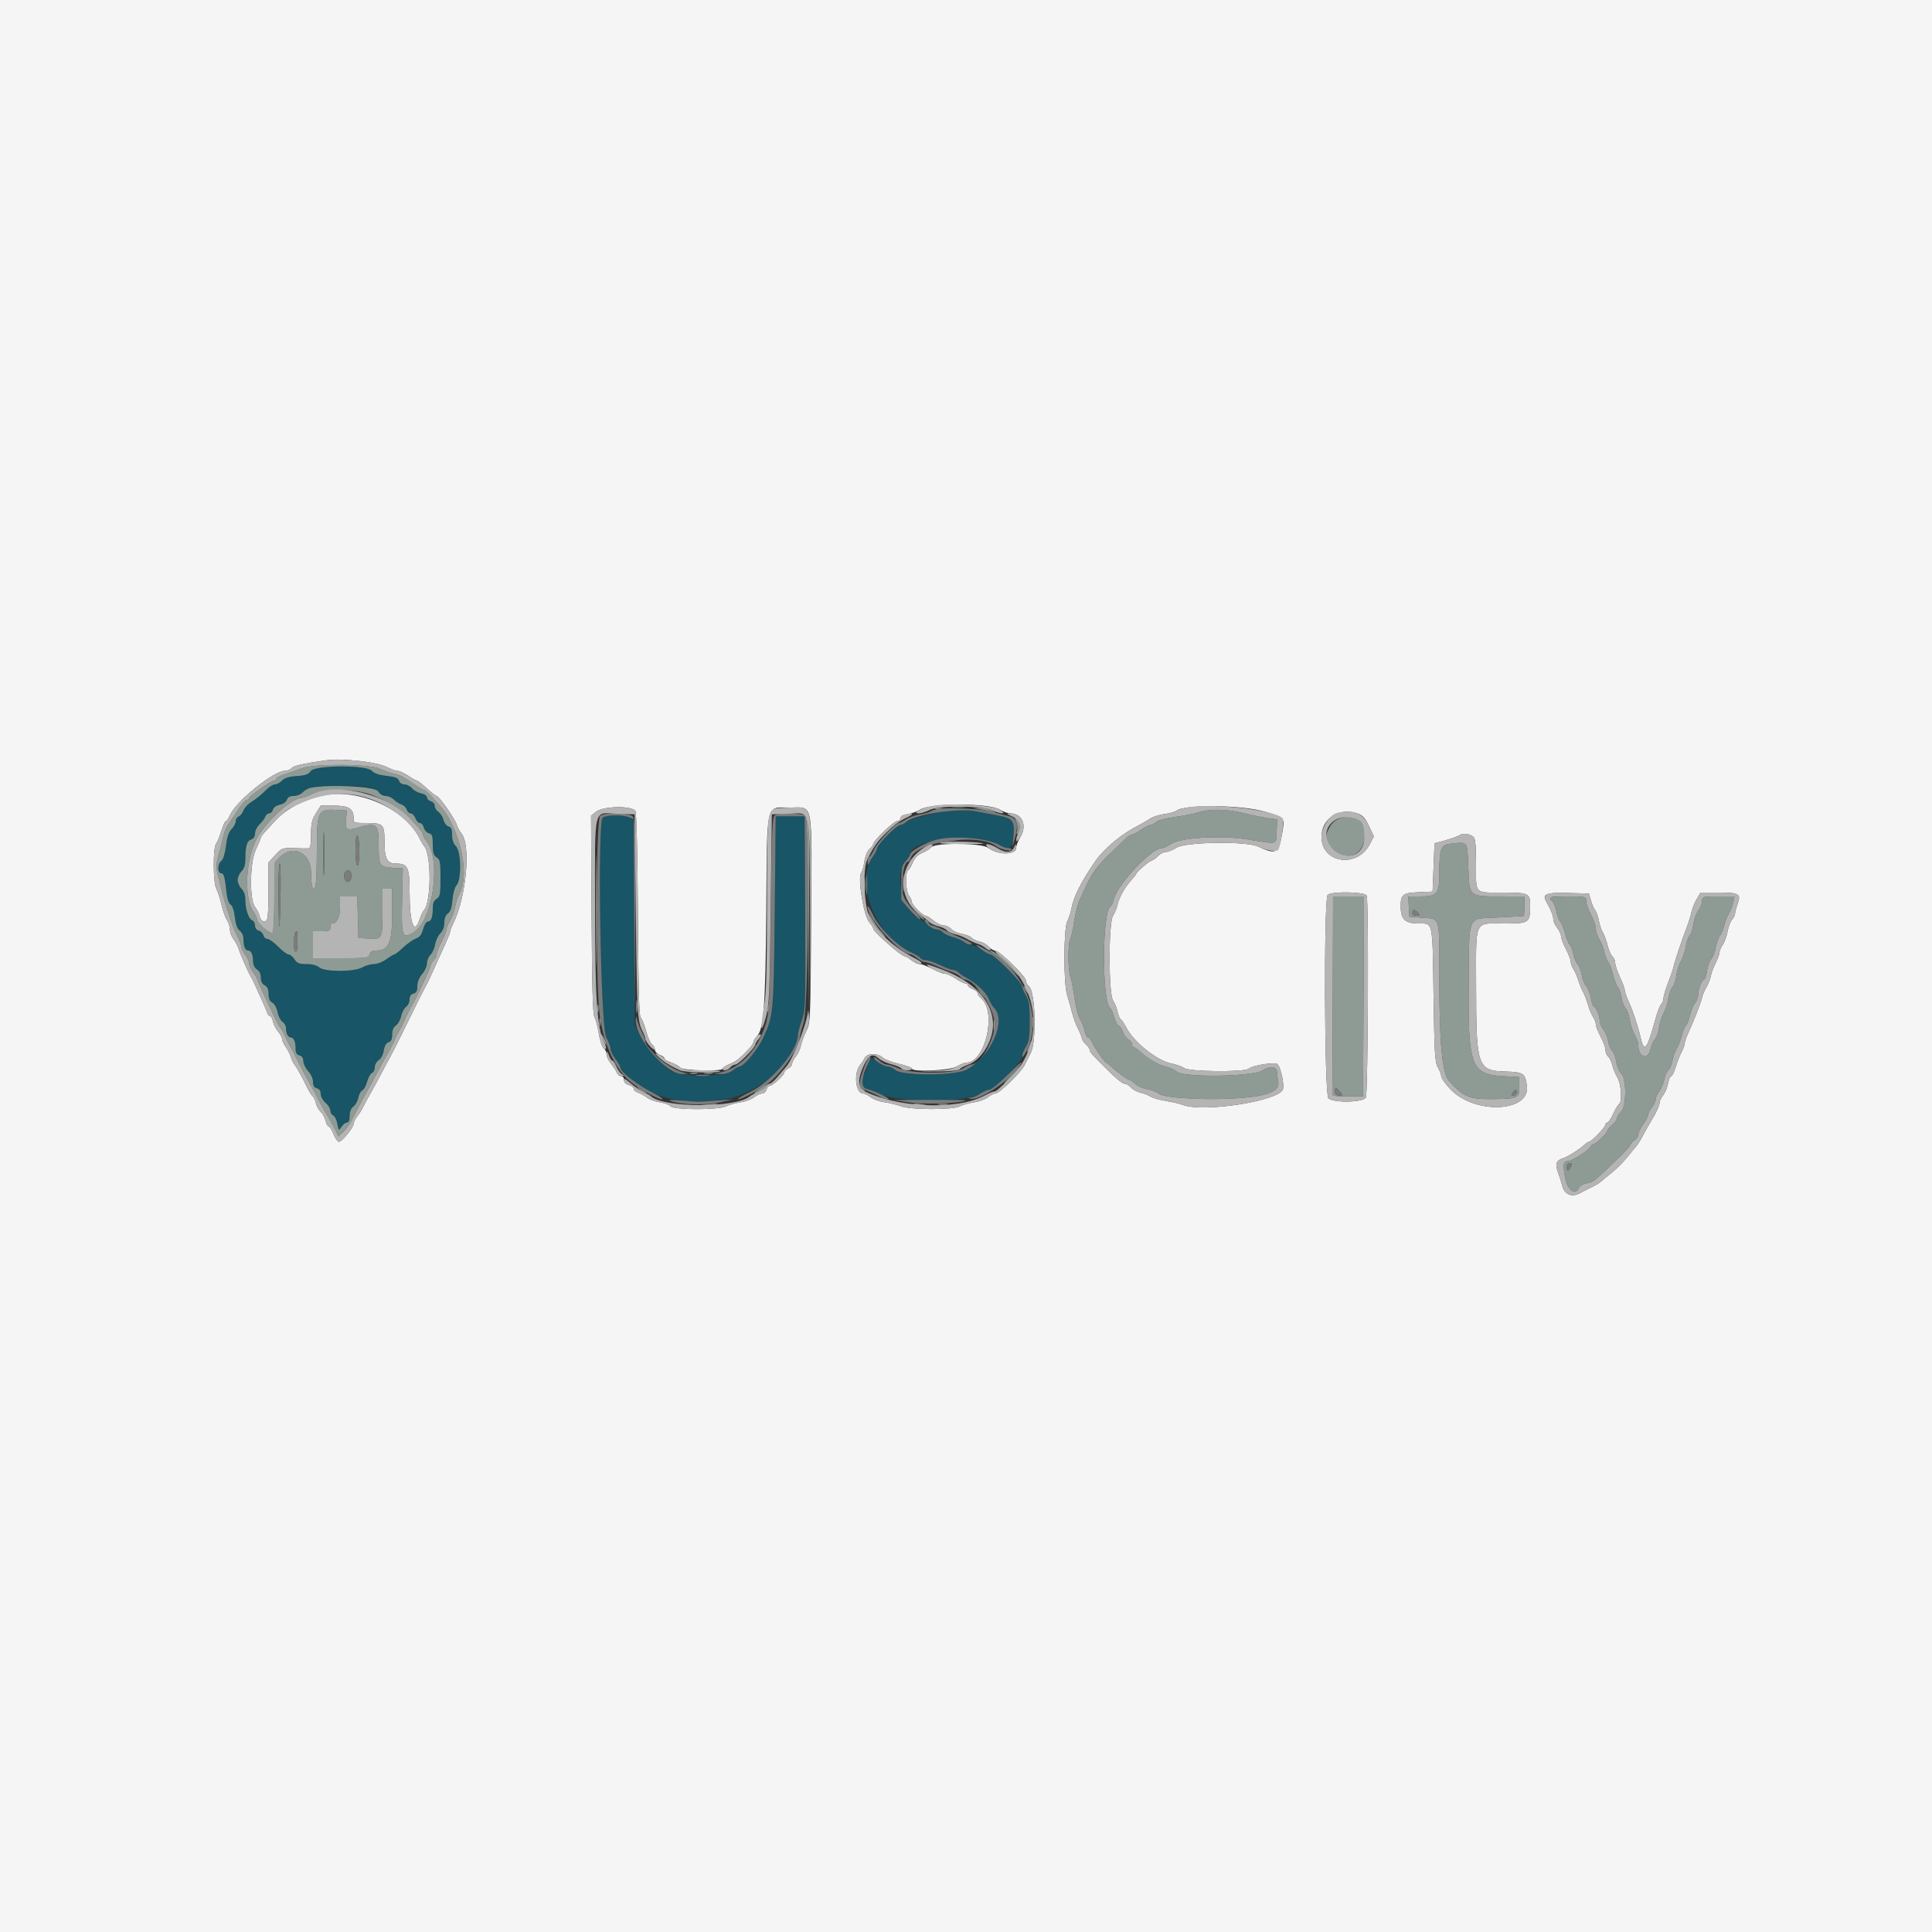 <svg width="60" height="60" viewBox="0 0 60 60" fill="none" xmlns="http://www.w3.org/2000/svg">
<rect x="0" y="0" width="60" height="60" fill="#333333" stroke="none"/>
<path fill-rule="evenodd" clip-rule="evenodd" d="M9.649 23.948C9.582 24.049 9.489 24.082 9.22 24.1C8.981 24.116 8.841 24.159 8.759 24.241C8.693 24.307 8.596 24.36 8.542 24.36C8.488 24.36 8.381 24.421 8.305 24.495C8.092 24.703 7.965 24.806 7.782 24.921C7.69 24.979 7.589 25.093 7.558 25.175C7.527 25.256 7.461 25.339 7.411 25.358C7.361 25.377 7.32 25.444 7.32 25.506C7.32 25.569 7.263 25.677 7.193 25.747C7.105 25.835 7.052 25.993 7.018 26.269C6.987 26.514 6.932 26.692 6.874 26.734C6.753 26.823 6.748 27.12 6.867 27.12C6.954 27.12 6.983 27.229 7.043 27.775C7.059 27.923 7.111 28.063 7.161 28.091C7.216 28.121 7.269 28.278 7.294 28.486C7.323 28.718 7.374 28.855 7.449 28.908C7.513 28.954 7.56 29.059 7.56 29.159C7.56 29.386 7.616 29.52 7.71 29.52C7.803 29.52 7.86 29.653 7.86 29.87C7.86 29.966 7.909 30.061 7.98 30.106C8.056 30.154 8.1 30.246 8.1 30.358C8.1 30.474 8.142 30.558 8.22 30.6C8.304 30.645 8.34 30.726 8.34 30.87C8.34 31.013 8.376 31.095 8.457 31.139C8.526 31.175 8.592 31.296 8.617 31.426C8.64 31.549 8.708 31.685 8.769 31.728C8.83 31.771 8.88 31.857 8.88 31.919C8.88 32.09 8.945 32.22 9.03 32.22C9.124 32.22 9.18 32.353 9.18 32.578C9.18 32.696 9.216 32.755 9.3 32.777C9.379 32.798 9.42 32.859 9.42 32.956C9.42 33.036 9.488 33.175 9.57 33.264C9.657 33.358 9.72 33.498 9.72 33.596C9.72 33.715 9.756 33.775 9.84 33.797C9.918 33.818 9.96 33.879 9.96 33.974C9.96 34.053 10.027 34.177 10.11 34.249C10.193 34.32 10.26 34.431 10.26 34.493C10.26 34.556 10.299 34.622 10.347 34.64C10.394 34.659 10.453 34.775 10.476 34.9C10.518 35.122 10.52 35.123 10.606 34.993C10.655 34.92 10.732 34.86 10.777 34.86C10.832 34.86 10.86 34.789 10.86 34.653C10.86 34.52 10.9 34.419 10.972 34.368C11.034 34.325 11.104 34.2 11.128 34.091C11.152 33.981 11.209 33.877 11.255 33.86C11.301 33.842 11.367 33.721 11.403 33.591C11.438 33.461 11.505 33.339 11.553 33.321C11.601 33.302 11.64 33.223 11.64 33.144C11.64 33.065 11.695 32.967 11.761 32.925C11.833 32.881 11.898 32.758 11.919 32.627C11.942 32.481 11.994 32.391 12.067 32.368C12.148 32.342 12.18 32.275 12.18 32.129C12.18 31.995 12.22 31.898 12.3 31.843C12.365 31.797 12.437 31.667 12.46 31.555C12.482 31.442 12.549 31.315 12.61 31.271C12.671 31.229 12.72 31.125 12.72 31.041C12.72 30.939 12.76 30.878 12.84 30.857C12.93 30.834 12.96 30.776 12.96 30.628C12.96 30.503 13.016 30.362 13.11 30.251C13.193 30.153 13.26 30.002 13.26 29.916C13.26 29.83 13.31 29.71 13.371 29.649C13.431 29.588 13.497 29.442 13.516 29.324C13.535 29.206 13.607 29.053 13.675 28.985C13.753 28.907 13.8 28.782 13.8 28.653C13.8 28.52 13.84 28.419 13.912 28.368C13.991 28.313 14.031 28.191 14.051 27.946C14.068 27.744 14.121 27.556 14.18 27.491C14.337 27.318 14.323 26.443 14.16 26.28C14.081 26.201 14.04 26.08 14.04 25.927C14.04 25.75 14.013 25.687 13.928 25.665C13.867 25.649 13.798 25.559 13.774 25.465C13.751 25.372 13.679 25.259 13.616 25.214C13.552 25.17 13.5 25.084 13.5 25.024C13.5 24.963 13.446 24.9 13.38 24.883C13.314 24.865 13.26 24.812 13.26 24.763C13.26 24.713 13.182 24.659 13.081 24.639C12.982 24.619 12.855 24.549 12.798 24.482C12.74 24.415 12.634 24.36 12.561 24.36C12.484 24.36 12.413 24.313 12.392 24.247C12.365 24.161 12.275 24.126 12.006 24.095C11.77 24.069 11.62 24.017 11.548 23.938C11.378 23.75 9.775 23.759 9.649 23.948ZM11.736 24.57C11.795 24.661 11.89 24.72 11.977 24.72C12.056 24.72 12.171 24.771 12.234 24.834C12.297 24.897 12.403 24.966 12.471 24.987C12.539 25.009 12.611 25.079 12.631 25.143C12.652 25.207 12.707 25.26 12.756 25.26C12.804 25.26 12.869 25.328 12.9 25.41C12.931 25.492 12.995 25.56 13.042 25.56C13.089 25.56 13.143 25.624 13.163 25.703C13.183 25.781 13.253 25.86 13.319 25.877C13.421 25.904 13.44 25.959 13.44 26.23C13.44 26.486 13.464 26.566 13.56 26.626C13.666 26.692 13.68 26.766 13.68 27.27C13.68 27.774 13.666 27.848 13.56 27.914C13.475 27.967 13.44 28.054 13.44 28.21C13.44 28.487 13.39 28.62 13.286 28.62C13.241 28.62 13.176 28.725 13.142 28.854C13.095 29.026 13.034 29.105 12.914 29.149C12.824 29.183 12.647 29.307 12.522 29.425C12.396 29.543 12.273 29.64 12.248 29.64C12.223 29.64 12.112 29.707 12 29.79C11.888 29.872 11.714 29.94 11.613 29.94C11.512 29.941 11.349 29.987 11.25 30.043C10.996 30.188 10.073 30.187 9.913 30.041C9.841 29.977 9.699 29.94 9.522 29.94C9.29 29.94 9.226 29.914 9.144 29.79C9.09 29.707 9.008 29.64 8.961 29.64C8.914 29.64 8.769 29.532 8.64 29.4C8.511 29.268 8.361 29.16 8.307 29.16C8.253 29.16 8.195 29.108 8.179 29.046C8.162 28.983 8.097 28.918 8.034 28.901C7.967 28.884 7.92 28.819 7.92 28.744C7.92 28.674 7.881 28.601 7.834 28.583C7.722 28.54 7.62 28.24 7.62 27.951C7.62 27.8 7.578 27.678 7.5 27.6C7.434 27.534 7.38 27.413 7.38 27.33C7.38 27.247 7.434 27.126 7.5 27.06C7.586 26.974 7.62 26.859 7.621 26.655C7.622 26.268 7.672 26.111 7.806 26.068C7.878 26.045 7.92 25.976 7.92 25.883C7.92 25.801 7.983 25.675 8.06 25.602C8.136 25.529 8.216 25.423 8.238 25.365C8.259 25.307 8.315 25.26 8.361 25.26C8.408 25.26 8.459 25.209 8.476 25.146C8.493 25.079 8.582 25.016 8.69 24.992C8.796 24.969 8.89 24.902 8.911 24.836C8.937 24.757 9.003 24.72 9.122 24.72C9.217 24.72 9.344 24.669 9.403 24.606C9.635 24.358 11.577 24.328 11.736 24.57ZM29.329 25.171C29.313 25.187 29.063 25.253 28.774 25.316C28.486 25.379 28.203 25.473 28.145 25.525C28.088 25.577 28.002 25.62 27.955 25.621C27.852 25.622 27.24 26.236 27.24 26.339C27.24 26.379 27.179 26.497 27.105 26.601C26.531 27.405 27.199 29.091 28.281 29.57C28.426 29.634 28.563 29.716 28.586 29.753C28.608 29.79 28.686 29.82 28.759 29.821C28.831 29.821 29.025 29.887 29.19 29.969C29.355 30.05 29.535 30.117 29.591 30.118C29.646 30.119 29.728 30.156 29.772 30.201C29.816 30.245 29.919 30.316 30.001 30.359C30.307 30.52 30.618 30.809 30.702 31.01C30.75 31.124 30.827 31.256 30.875 31.303C31.27 31.698 30.767 32.821 30.015 33.221C29.655 33.413 28.007 33.416 27.796 33.225C27.733 33.167 27.624 33.12 27.555 33.12C27.486 33.12 27.35 33.054 27.254 32.972C27.063 32.811 26.942 32.855 26.938 33.087C26.937 33.155 26.897 33.278 26.85 33.36C26.72 33.587 26.738 33.766 26.895 33.81C26.969 33.831 27.178 33.91 27.36 33.987C27.986 34.251 30 34.238 30.439 33.967C30.552 33.897 30.687 33.84 30.739 33.84C30.882 33.84 31.74 32.972 31.74 32.827C31.74 32.759 31.794 32.614 31.86 32.507C31.958 32.345 31.98 32.204 31.98 31.71C31.98 31.216 31.958 31.075 31.86 30.913C31.794 30.805 31.74 30.675 31.74 30.623C31.74 30.513 30.868 29.64 30.758 29.64C30.717 29.64 30.592 29.573 30.48 29.49C30.368 29.407 30.218 29.34 30.146 29.34C30.074 29.34 29.983 29.302 29.945 29.257C29.907 29.211 29.759 29.144 29.617 29.108C29.474 29.072 29.323 29.001 29.281 28.951C29.239 28.901 29.145 28.86 29.072 28.86C28.999 28.86 28.887 28.803 28.824 28.733C28.762 28.663 28.653 28.584 28.583 28.557C28.057 28.356 27.751 27.144 28.125 26.746C28.199 26.667 28.26 26.575 28.26 26.542C28.26 26.054 30.418 25.832 31.063 26.253C31.335 26.431 31.421 26.373 31.465 25.981C31.521 25.489 31.467 25.413 31.008 25.33C30.8 25.292 30.509 25.235 30.36 25.203C30.073 25.142 29.381 25.119 29.329 25.171ZM18.716 25.395C18.55 25.54 18.651 31.875 18.825 32.207C18.899 32.348 18.96 32.512 18.96 32.57C18.96 32.629 19.027 32.768 19.11 32.88C19.192 32.992 19.26 33.103 19.26 33.128C19.26 33.204 19.579 33.525 19.8 33.671C20.529 34.154 21.119 34.27 22.32 34.169C23.442 34.075 24.78 32.968 24.78 32.134C24.78 32.083 24.834 31.884 24.901 31.692C25.016 31.359 25.02 31.215 25.006 28.347L24.99 25.35H24.54H24.09L24.06 28.32C24.027 31.485 24.021 31.557 23.692 32.25C23.527 32.599 23.097 33.12 22.975 33.12C22.942 33.12 22.834 33.18 22.734 33.254C22.451 33.463 21.109 33.451 20.818 33.236C20.436 32.954 20.043 32.508 19.879 32.171L19.713 31.83L19.693 28.632L19.672 25.434L19.522 25.377C19.308 25.296 18.818 25.306 18.716 25.395Z" fill="#175567"/>
<path fill-rule="evenodd" clip-rule="evenodd" d="M0 30V60H30H60V30V0H30H0V30ZM11.25 23.643C11.559 23.678 11.887 23.755 12.017 23.822C12.142 23.887 12.291 23.94 12.348 23.94C12.405 23.94 12.552 24.008 12.673 24.09C12.794 24.172 12.915 24.24 12.942 24.24C12.968 24.24 13.108 24.348 13.253 24.48C13.397 24.612 13.534 24.72 13.556 24.72C13.636 24.72 14.129 25.426 14.191 25.629C14.215 25.706 14.275 25.816 14.324 25.873C14.634 26.226 14.484 27.875 14.066 28.7C14.019 28.793 13.98 28.896 13.98 28.929C13.98 28.982 13.875 29.227 13.558 29.91C13.497 30.042 13.405 30.244 13.355 30.36C13.304 30.476 13.237 30.61 13.206 30.66C13.175 30.709 12.998 31.061 12.812 31.44C12.626 31.82 12.453 32.17 12.427 32.22C12.401 32.27 12.34 32.391 12.291 32.49C12.188 32.696 12.065 32.929 11.989 33.06C11.961 33.109 11.882 33.258 11.815 33.39C11.748 33.522 11.616 33.765 11.521 33.93C11.426 34.095 11.319 34.294 11.283 34.372C11.247 34.45 11.164 34.582 11.099 34.665C11.033 34.748 10.98 34.855 10.98 34.902C10.98 35.016 10.619 35.46 10.526 35.46C10.486 35.46 10.41 35.352 10.357 35.22C10.304 35.088 10.236 34.98 10.205 34.98C10.175 34.98 10.132 34.902 10.111 34.806C10.09 34.711 10.022 34.586 9.96 34.53C9.898 34.474 9.83 34.35 9.809 34.255C9.788 34.159 9.744 34.065 9.71 34.044C9.677 34.024 9.597 33.895 9.531 33.758C9.383 33.448 9.214 33.145 9.135 33.046C9.102 33.004 9.054 32.903 9.029 32.82C9.005 32.737 8.934 32.598 8.872 32.511C8.81 32.423 8.76 32.313 8.76 32.265C8.76 32.217 8.704 32.114 8.636 32.035C8.567 31.956 8.496 31.817 8.478 31.726C8.46 31.635 8.421 31.56 8.391 31.56C8.361 31.56 8.32 31.513 8.301 31.455C8.281 31.397 8.191 31.188 8.1 30.99C8.009 30.792 7.918 30.59 7.898 30.54C7.877 30.491 7.836 30.41 7.806 30.36C7.719 30.218 7.457 29.626 7.408 29.46C7.383 29.378 7.313 29.246 7.252 29.167C7.19 29.088 7.14 28.952 7.14 28.865C7.14 28.778 7.1 28.649 7.051 28.579C7.002 28.509 6.924 28.292 6.878 28.096C6.833 27.901 6.76 27.676 6.717 27.596C6.616 27.41 6.612 26.32 6.712 26.2C6.75 26.153 6.823 25.977 6.873 25.808C6.924 25.639 6.987 25.5 7.015 25.5C7.043 25.5 7.098 25.421 7.139 25.323C7.316 24.895 8.494 23.94 8.845 23.94C8.922 23.94 9.017 23.902 9.056 23.855C9.116 23.782 9.413 23.713 10.08 23.618C10.379 23.575 10.721 23.582 11.25 23.643ZM9.78 24.765C9.193 24.962 8.869 25.152 8.555 25.483C8.193 25.864 8.1 25.974 8.1 26.019C8.1 26.041 8.03 26.206 7.945 26.386C7.755 26.788 7.743 27.968 7.927 28.179C7.98 28.24 8.041 28.364 8.063 28.455C8.106 28.635 8.246 28.676 8.304 28.525C8.324 28.473 8.34 28.06 8.34 27.607V26.783L8.548 26.556C8.75 26.335 8.767 26.329 9.133 26.341C9.341 26.348 9.544 26.351 9.585 26.347C9.637 26.342 9.66 26.212 9.66 25.919C9.66 25.572 9.687 25.455 9.811 25.259L9.961 25.02H10.371C10.83 25.02 10.98 25.113 10.98 25.4C10.98 25.558 10.986 25.56 11.388 25.56C11.899 25.56 11.94 25.601 11.94 26.109C11.94 26.667 12.018 26.82 12.3 26.82C12.666 26.82 12.72 26.934 12.72 27.702C12.72 28.694 12.864 29.07 13.038 28.53C13.07 28.431 13.13 28.309 13.171 28.26C13.394 27.995 13.4 26.554 13.179 26.286C13.141 26.24 13.083 26.145 13.05 26.075C12.563 25.043 10.917 24.384 9.78 24.765ZM31.057 25.146C31.16 25.209 31.303 25.26 31.376 25.26C31.748 25.26 31.908 25.641 31.686 26C31.617 26.112 31.56 26.259 31.56 26.326C31.56 26.558 30.987 26.563 30.695 26.333C30.498 26.178 29.043 26.162 28.917 26.314C28.874 26.365 28.749 26.445 28.638 26.491C28.504 26.547 28.406 26.646 28.349 26.784C28.301 26.898 28.234 27.009 28.201 27.029C28.107 27.088 28.127 27.68 28.228 27.814C28.276 27.878 28.317 27.966 28.318 28.011C28.32 28.103 28.662 28.44 28.753 28.44C28.786 28.44 28.893 28.508 28.991 28.59C29.089 28.672 29.23 28.74 29.305 28.74C29.38 28.74 29.487 28.791 29.543 28.853C29.6 28.915 29.749 28.982 29.875 29.002C30.001 29.023 30.136 29.076 30.174 29.122C30.212 29.168 30.323 29.221 30.421 29.241C30.518 29.261 30.645 29.331 30.703 29.398C30.76 29.465 30.851 29.52 30.904 29.52C31.037 29.52 31.86 30.325 31.86 30.454C31.86 30.511 31.901 30.587 31.95 30.623C32.158 30.777 32.2 32.369 32.006 32.711C31.963 32.787 31.884 32.944 31.831 33.06C31.728 33.288 31.04 33.959 30.91 33.96C30.865 33.96 30.762 34.013 30.68 34.077C30.599 34.141 30.405 34.212 30.251 34.235C30.096 34.257 29.897 34.313 29.808 34.358C29.582 34.473 28.282 34.47 27.976 34.355C27.852 34.308 27.624 34.252 27.469 34.231C27.315 34.211 27.122 34.141 27.04 34.077C26.958 34.013 26.851 33.96 26.803 33.96C26.57 33.96 26.504 33.326 26.711 33.077C26.752 33.028 26.815 32.929 26.851 32.859C26.931 32.701 27.25 32.696 27.419 32.849C27.48 32.904 27.708 32.99 27.925 33.04C28.142 33.089 28.32 33.155 28.32 33.185C28.32 33.303 29.503 33.248 29.713 33.12C29.822 33.054 29.955 33 30.011 33C30.597 32.999 30.963 31.433 30.475 31.01C30.412 30.956 30.36 30.881 30.36 30.844C30.36 30.807 30.293 30.751 30.21 30.72C30.128 30.689 30.06 30.635 30.06 30.602C30.06 30.568 30.023 30.54 29.978 30.54C29.934 30.54 29.797 30.473 29.676 30.39C29.554 30.308 29.406 30.24 29.346 30.24C29.287 30.24 29.111 30.172 28.956 30.09C28.801 30.008 28.625 29.94 28.565 29.94C28.505 29.94 28.387 29.886 28.304 29.82C28.22 29.754 28.127 29.7 28.099 29.7C27.993 29.7 27.12 28.934 27.12 28.841C27.12 28.806 27.067 28.722 27.003 28.653C26.825 28.464 26.625 27.256 26.747 27.103C26.779 27.063 26.823 26.905 26.845 26.752C26.868 26.594 26.936 26.428 27.003 26.368C27.067 26.309 27.12 26.237 27.12 26.208C27.12 26.11 27.758 25.5 27.86 25.5C27.915 25.5 27.96 25.461 27.96 25.413C27.96 25.359 28.046 25.31 28.185 25.286C28.309 25.264 28.477 25.203 28.56 25.149C28.892 24.933 30.704 24.931 31.057 25.146ZM39.316 25.216C39.911 25.398 39.904 25.388 39.816 25.893C39.708 26.51 39.63 26.551 39.06 26.287C38.696 26.119 36.818 26.146 36.54 26.325C36.425 26.399 36.273 26.46 36.204 26.46C36.135 26.46 36.03 26.513 35.971 26.578C35.912 26.644 35.814 26.713 35.753 26.732C35.653 26.764 35.28 27.095 35.28 27.152C35.28 27.164 35.219 27.24 35.145 27.32C34.943 27.538 34.757 27.866 34.708 28.09C34.684 28.199 34.621 28.355 34.567 28.437C34.422 28.658 34.423 30.859 34.569 31.08C34.624 31.163 34.687 31.317 34.709 31.424C34.731 31.531 34.775 31.634 34.805 31.654C34.837 31.672 34.913 31.788 34.976 31.909C35.22 32.377 35.952 32.955 36.403 33.034C36.528 33.056 36.697 33.118 36.78 33.172C36.952 33.285 38.644 33.301 38.778 33.191C38.913 33.079 39.599 32.975 39.678 33.054C39.783 33.16 39.898 33.731 39.837 33.846C39.644 34.206 37.356 34.553 36.739 34.315C36.646 34.279 36.408 34.224 36.21 34.192C36.012 34.16 35.796 34.098 35.729 34.054C35.663 34.011 35.524 33.957 35.42 33.934C35.317 33.912 35.185 33.841 35.127 33.777C35.069 33.712 34.987 33.66 34.946 33.66C34.861 33.66 34.672 33.507 34.315 33.15C33.897 32.733 33.84 32.667 33.84 32.602C33.84 32.567 33.786 32.49 33.72 32.43C33.654 32.37 33.6 32.291 33.6 32.254C33.6 32.216 33.545 32.078 33.478 31.948C33.411 31.817 33.327 31.588 33.291 31.44C33.255 31.291 33.189 31.054 33.143 30.913C33.024 30.545 33.028 28.833 33.148 28.602C33.196 28.51 33.254 28.335 33.275 28.212C33.339 27.856 33.578 27.38 34.005 26.76C34.296 26.338 34.833 25.895 35.4 25.611C35.483 25.57 35.622 25.487 35.71 25.428C35.798 25.368 36 25.302 36.16 25.281C36.319 25.261 36.487 25.214 36.532 25.179C36.793 24.972 38.602 24.996 39.316 25.216ZM19.734 25.189C19.769 25.254 19.8 26.557 19.811 28.431C19.825 30.716 19.849 31.576 19.899 31.607C19.937 31.631 20.011 31.812 20.062 32.009C20.114 32.207 20.198 32.399 20.248 32.436C20.299 32.473 20.34 32.548 20.34 32.603C20.34 32.658 20.407 32.729 20.49 32.76C20.573 32.791 20.64 32.843 20.64 32.874C20.64 32.905 20.732 32.961 20.845 32.998C20.958 33.036 21.083 33.105 21.123 33.153C21.204 33.252 22.44 33.283 22.44 33.187C22.44 33.157 22.541 33.092 22.665 33.043C22.87 32.961 22.988 32.865 23.295 32.533C23.353 32.471 23.4 32.39 23.4 32.354C23.4 32.318 23.447 32.242 23.505 32.184C23.718 31.972 23.773 31.253 23.797 28.32C23.826 24.815 23.765 25.08 24.543 25.08C25.27 25.08 25.215 24.784 25.191 28.573C25.171 31.677 25.166 31.777 25.045 32.01C24.976 32.142 24.902 32.34 24.88 32.45C24.859 32.56 24.787 32.719 24.721 32.803C24.654 32.887 24.6 32.992 24.6 33.036C24.6 33.08 24.546 33.145 24.48 33.18C24.414 33.215 24.36 33.27 24.36 33.302C24.36 33.384 23.997 33.72 23.908 33.72C23.867 33.72 23.82 33.774 23.803 33.84C23.785 33.906 23.726 33.96 23.67 33.96C23.614 33.96 23.502 34.013 23.42 34.077C23.338 34.141 23.145 34.212 22.991 34.235C22.836 34.257 22.637 34.313 22.548 34.358C22.318 34.475 20.923 34.474 20.825 34.356C20.787 34.311 20.637 34.255 20.492 34.233C20.347 34.212 20.166 34.145 20.089 34.085C20.013 34.025 19.889 33.958 19.815 33.934C19.741 33.911 19.68 33.856 19.68 33.812C19.68 33.769 19.613 33.716 19.53 33.695C19.433 33.671 19.38 33.616 19.38 33.539C19.38 33.472 19.34 33.42 19.288 33.42C19.238 33.42 19.179 33.373 19.158 33.315C19.137 33.257 19.057 33.134 18.98 33.04C18.903 32.947 18.84 32.815 18.84 32.747C18.84 32.679 18.799 32.593 18.749 32.557C18.7 32.52 18.631 32.315 18.596 32.1C18.562 31.886 18.502 31.656 18.462 31.59C18.409 31.502 18.386 30.654 18.373 28.401L18.356 25.332L18.516 25.206C18.739 25.031 19.642 25.018 19.734 25.189ZM42.172 25.266C42.317 25.317 42.399 25.409 42.514 25.653L42.666 25.974L42.544 26.211C42.155 26.975 41.04 26.812 41.04 25.991C41.04 25.413 41.587 25.062 42.172 25.266ZM45.765 25.995C45.818 26.037 45.84 26.286 45.84 26.851C45.84 27.791 45.769 27.72 46.703 27.72C47.469 27.72 47.52 27.745 47.52 28.118C47.52 28.661 47.494 28.68 46.731 28.68C45.761 28.68 45.84 28.506 45.842 30.654C45.843 33.137 45.885 33.254 46.764 33.278C47.311 33.294 47.37 33.334 47.42 33.728C47.525 34.546 45.792 34.619 45.045 33.828C44.888 33.662 44.76 33.482 44.76 33.428C44.759 33.374 44.712 33.249 44.655 33.15C44.563 32.992 44.547 32.72 44.52 30.9C44.486 28.569 44.509 28.68 44.066 28.68C43.634 28.68 43.5 28.554 43.5 28.147C43.5 27.776 43.559 27.73 44.072 27.708L44.49 27.69L44.52 26.94L44.55 26.19L44.88 26.1C45.062 26.05 45.264 25.977 45.33 25.937C45.452 25.863 45.63 25.887 45.765 25.995ZM42.444 27.815C42.509 27.986 42.485 33.959 42.418 34.084C42.334 34.24 41.406 34.258 41.254 34.106C41.13 33.982 41.109 27.915 41.232 27.792C41.349 27.675 42.398 27.695 42.444 27.815ZM49.408 27.967C49.442 28.086 49.501 28.221 49.54 28.267C49.578 28.312 49.629 28.458 49.654 28.59C49.678 28.722 49.733 28.884 49.775 28.95C49.818 29.016 49.884 29.198 49.923 29.353C49.962 29.509 50.031 29.668 50.077 29.706C50.123 29.744 50.16 29.832 50.161 29.902C50.161 29.973 50.228 30.174 50.311 30.351C50.393 30.528 50.46 30.709 50.46 30.754C50.46 30.8 50.512 30.952 50.576 31.093C50.715 31.403 50.865 31.853 50.95 32.22C51.064 32.712 51.148 32.606 51.415 31.634C51.472 31.427 51.551 31.225 51.59 31.186C51.628 31.148 51.66 31.065 51.66 31.003C51.66 30.941 51.725 30.724 51.804 30.52C51.883 30.317 51.962 30.082 51.98 30C52.015 29.836 52.22 29.227 52.383 28.8C52.44 28.651 52.506 28.439 52.53 28.328C52.554 28.216 52.627 28.034 52.692 27.923L52.812 27.72H53.364C54.01 27.72 54.075 27.758 53.964 28.069C53.921 28.19 53.884 28.328 53.883 28.375C53.881 28.422 53.84 28.505 53.79 28.56C53.741 28.614 53.677 28.782 53.65 28.931C53.622 29.081 53.554 29.267 53.499 29.345C53.445 29.423 53.4 29.529 53.4 29.581C53.4 29.632 53.347 29.777 53.283 29.903C53.219 30.029 53.149 30.217 53.128 30.321C53.106 30.425 53.046 30.576 52.995 30.657C52.944 30.737 52.882 30.886 52.857 30.987C52.809 31.179 52.623 31.658 52.432 32.077C52.37 32.212 52.32 32.361 52.32 32.407C52.319 32.453 52.276 32.571 52.224 32.67C52.171 32.769 52.089 32.978 52.042 33.135C51.994 33.292 51.931 33.42 51.901 33.42C51.87 33.42 51.827 33.521 51.804 33.645C51.781 33.769 51.712 33.934 51.651 34.013C51.59 34.092 51.54 34.191 51.54 34.234C51.54 34.334 51.452 34.528 51.268 34.83C51.188 34.962 51.075 35.164 51.016 35.278C50.958 35.393 50.87 35.533 50.82 35.591C50.77 35.648 50.636 35.813 50.52 35.957C50.404 36.101 50.192 36.311 50.049 36.424C49.905 36.538 49.754 36.662 49.713 36.7C49.671 36.739 49.546 36.815 49.434 36.868C49.322 36.921 49.155 37.006 49.063 37.056C48.816 37.192 48.587 37.099 48.52 36.835C48.491 36.722 48.429 36.526 48.382 36.399C48.288 36.145 48.331 36.036 48.552 35.966C48.693 35.922 49.068 35.683 49.205 35.551C49.257 35.501 49.321 35.46 49.347 35.46C49.42 35.46 49.86 35.003 49.86 34.927C49.86 34.89 49.886 34.86 49.919 34.86C49.951 34.86 50.032 34.74 50.098 34.594C50.165 34.447 50.247 34.311 50.28 34.29C50.385 34.225 50.349 33.659 50.227 33.457C50.164 33.354 50.095 33.184 50.072 33.079C50.05 32.974 49.993 32.856 49.946 32.817C49.899 32.778 49.86 32.685 49.86 32.612C49.86 32.538 49.792 32.351 49.71 32.196C49.627 32.041 49.56 31.867 49.56 31.81C49.56 31.753 49.523 31.653 49.477 31.588C49.431 31.523 49.358 31.348 49.315 31.2C49.272 31.051 49.205 30.876 49.165 30.81C49.126 30.744 49.059 30.582 49.018 30.45C48.977 30.318 48.906 30.157 48.861 30.092C48.817 30.027 48.78 29.924 48.78 29.864C48.78 29.804 48.712 29.628 48.63 29.473C48.547 29.318 48.48 29.141 48.48 29.08C48.48 29.019 48.426 28.9 48.36 28.816C48.294 28.733 48.24 28.615 48.24 28.556C48.24 28.443 48.173 28.271 48.031 28.022C47.882 27.763 47.997 27.714 48.712 27.733L49.346 27.75L49.408 27.967Z" fill="#F5F5F5"/>
<path fill-rule="evenodd" clip-rule="evenodd" d="M9.39 23.857C9.258 23.908 9.022 23.99 8.865 24.039C8.708 24.089 8.58 24.154 8.58 24.184C8.58 24.215 8.553 24.24 8.519 24.24C8.429 24.24 7.74 24.722 7.74 24.785C7.74 24.815 7.706 24.841 7.665 24.841C7.624 24.842 7.498 24.984 7.386 25.157C7.274 25.329 7.136 25.538 7.08 25.62C7.024 25.703 6.962 25.852 6.942 25.95C6.923 26.049 6.859 26.297 6.801 26.501C6.712 26.81 6.706 26.92 6.763 27.161C6.874 27.635 6.966 27.979 7.032 28.17C7.066 28.269 7.134 28.471 7.182 28.62C7.231 28.768 7.322 28.988 7.385 29.108C7.448 29.228 7.5 29.366 7.5 29.415C7.5 29.464 7.554 29.573 7.62 29.656C7.686 29.74 7.74 29.862 7.74 29.926C7.74 29.991 7.794 30.113 7.86 30.196C7.926 30.28 7.98 30.367 7.98 30.388C7.98 30.41 8.065 30.608 8.168 30.829C8.272 31.049 8.426 31.378 8.51 31.56C8.595 31.741 8.683 31.904 8.705 31.92C8.728 31.936 8.79 32.044 8.842 32.16C8.895 32.276 8.962 32.41 8.992 32.46C9.023 32.51 9.135 32.725 9.243 32.94C9.35 33.154 9.514 33.465 9.608 33.63C9.702 33.795 9.833 34.038 9.9 34.17C9.967 34.302 10.088 34.518 10.169 34.65C10.25 34.782 10.359 34.981 10.412 35.092L10.508 35.294L10.662 35.152C10.747 35.074 10.868 34.902 10.932 34.77C10.996 34.638 11.168 34.314 11.314 34.05C11.46 33.786 11.636 33.462 11.704 33.33C11.771 33.198 11.904 32.955 11.999 32.79C12.094 32.625 12.19 32.45 12.211 32.4C12.306 32.18 12.363 32.064 12.418 31.98C12.451 31.93 12.518 31.796 12.567 31.68C12.617 31.564 12.681 31.43 12.709 31.38C12.827 31.174 12.961 30.921 13.025 30.78C13.063 30.698 13.159 30.494 13.237 30.329C13.316 30.164 13.38 29.998 13.38 29.961C13.38 29.925 13.421 29.861 13.47 29.82C13.52 29.779 13.56 29.699 13.56 29.642C13.56 29.584 13.627 29.411 13.71 29.256C13.793 29.101 13.86 28.931 13.86 28.879C13.86 28.827 13.912 28.7 13.975 28.597C14.038 28.494 14.109 28.302 14.133 28.17C14.157 28.038 14.219 27.849 14.273 27.75C14.547 27.236 14.381 26.165 13.896 25.332C13.786 25.142 13.245 24.54 13.184 24.54C13.157 24.54 13.049 24.481 12.943 24.409C12.5 24.108 12.436 24.073 12.245 24.031C12.134 24.007 11.933 23.936 11.797 23.875C11.466 23.724 9.769 23.712 9.39 23.857ZM11.548 23.938C11.62 24.017 11.77 24.069 12.006 24.095C12.275 24.126 12.365 24.161 12.392 24.247C12.413 24.313 12.484 24.36 12.561 24.36C12.634 24.36 12.74 24.415 12.797 24.482C12.855 24.549 12.982 24.619 13.081 24.639C13.182 24.659 13.26 24.713 13.26 24.763C13.26 24.812 13.314 24.865 13.38 24.883C13.446 24.9 13.5 24.963 13.5 25.024C13.5 25.084 13.552 25.17 13.616 25.214C13.679 25.259 13.751 25.372 13.774 25.465C13.798 25.559 13.867 25.649 13.928 25.665C14.013 25.687 14.04 25.75 14.04 25.927C14.04 26.08 14.081 26.201 14.16 26.28C14.323 26.443 14.337 27.318 14.18 27.491C14.121 27.556 14.068 27.744 14.051 27.946C14.031 28.191 13.991 28.313 13.911 28.368C13.84 28.419 13.8 28.52 13.8 28.653C13.8 28.782 13.753 28.907 13.675 28.985C13.607 29.053 13.535 29.206 13.516 29.324C13.497 29.442 13.431 29.588 13.371 29.649C13.31 29.71 13.26 29.83 13.26 29.916C13.26 30.002 13.193 30.153 13.11 30.251C13.016 30.362 12.96 30.503 12.96 30.628C12.96 30.776 12.93 30.834 12.84 30.857C12.76 30.878 12.72 30.939 12.72 31.041C12.72 31.125 12.671 31.229 12.61 31.271C12.549 31.315 12.482 31.442 12.459 31.555C12.437 31.667 12.365 31.797 12.3 31.843C12.22 31.898 12.18 31.995 12.18 32.129C12.18 32.275 12.148 32.342 12.067 32.368C11.994 32.391 11.942 32.481 11.919 32.627C11.898 32.758 11.833 32.881 11.761 32.925C11.695 32.967 11.64 33.065 11.64 33.144C11.64 33.223 11.601 33.302 11.553 33.321C11.505 33.339 11.438 33.461 11.402 33.591C11.367 33.721 11.301 33.842 11.255 33.86C11.209 33.877 11.152 33.981 11.128 34.091C11.104 34.2 11.034 34.325 10.972 34.368C10.9 34.419 10.86 34.52 10.86 34.653C10.86 34.789 10.832 34.86 10.777 34.86C10.732 34.86 10.655 34.92 10.606 34.993C10.52 35.123 10.518 35.122 10.476 34.9C10.452 34.775 10.394 34.659 10.347 34.64C10.299 34.622 10.26 34.556 10.26 34.493C10.26 34.431 10.193 34.32 10.11 34.249C10.027 34.177 9.96 34.053 9.96 33.974C9.96 33.879 9.918 33.818 9.84 33.797C9.756 33.775 9.72 33.715 9.72 33.596C9.72 33.498 9.657 33.358 9.57 33.264C9.487 33.175 9.42 33.036 9.42 32.956C9.42 32.859 9.379 32.798 9.3 32.777C9.216 32.755 9.18 32.696 9.18 32.578C9.18 32.353 9.124 32.22 9.03 32.22C8.945 32.22 8.88 32.09 8.88 31.919C8.88 31.857 8.83 31.771 8.769 31.728C8.708 31.685 8.64 31.549 8.617 31.426C8.592 31.296 8.526 31.175 8.457 31.139C8.376 31.095 8.34 31.013 8.34 30.87C8.34 30.726 8.304 30.645 8.22 30.6C8.142 30.558 8.1 30.474 8.1 30.358C8.1 30.246 8.056 30.154 7.98 30.106C7.909 30.061 7.86 29.966 7.86 29.87C7.86 29.653 7.803 29.52 7.71 29.52C7.615 29.52 7.56 29.386 7.56 29.159C7.56 29.059 7.513 28.954 7.449 28.908C7.374 28.855 7.323 28.718 7.294 28.486C7.269 28.278 7.216 28.121 7.161 28.091C7.111 28.063 7.059 27.923 7.042 27.775C6.983 27.229 6.954 27.12 6.867 27.12C6.748 27.12 6.753 26.823 6.874 26.734C6.932 26.692 6.987 26.514 7.018 26.269C7.052 25.993 7.105 25.835 7.193 25.747C7.263 25.677 7.32 25.569 7.32 25.506C7.32 25.444 7.361 25.377 7.411 25.358C7.461 25.339 7.527 25.256 7.558 25.175C7.589 25.093 7.69 24.979 7.782 24.921C7.965 24.806 8.092 24.703 8.305 24.495C8.381 24.421 8.488 24.36 8.542 24.36C8.596 24.36 8.693 24.307 8.758 24.241C8.841 24.159 8.981 24.116 9.22 24.1C9.489 24.082 9.582 24.049 9.649 23.948C9.775 23.759 11.378 23.75 11.548 23.938ZM9.66 24.464C9.577 24.479 9.462 24.543 9.403 24.606C9.344 24.669 9.217 24.72 9.122 24.72C9.003 24.72 8.937 24.757 8.911 24.836C8.89 24.902 8.796 24.969 8.69 24.992C8.581 25.016 8.493 25.079 8.476 25.146C8.459 25.209 8.408 25.26 8.361 25.26C8.314 25.26 8.259 25.307 8.238 25.365C8.216 25.423 8.136 25.529 8.059 25.602C7.983 25.675 7.92 25.801 7.92 25.883C7.92 25.976 7.878 26.045 7.806 26.068C7.672 26.111 7.622 26.268 7.621 26.655C7.62 26.859 7.586 26.974 7.5 27.06C7.434 27.126 7.38 27.247 7.38 27.33C7.38 27.413 7.434 27.534 7.5 27.6C7.578 27.678 7.62 27.8 7.62 27.951C7.62 28.24 7.722 28.54 7.834 28.583C7.881 28.601 7.92 28.674 7.92 28.744C7.92 28.819 7.967 28.884 8.034 28.901C8.097 28.918 8.162 28.983 8.179 29.046C8.195 29.108 8.253 29.16 8.307 29.16C8.361 29.16 8.511 29.268 8.64 29.4C8.769 29.532 8.914 29.64 8.961 29.64C9.008 29.64 9.09 29.707 9.144 29.79C9.226 29.914 9.29 29.94 9.522 29.94C9.699 29.94 9.841 29.977 9.913 30.041C10.073 30.187 10.996 30.188 11.25 30.043C11.349 29.987 11.512 29.941 11.613 29.94C11.714 29.94 11.888 29.872 12 29.79C12.112 29.707 12.223 29.64 12.248 29.64C12.273 29.64 12.396 29.543 12.522 29.425C12.647 29.307 12.824 29.183 12.914 29.149C13.034 29.105 13.095 29.026 13.142 28.854C13.176 28.725 13.241 28.62 13.286 28.62C13.39 28.62 13.44 28.487 13.44 28.21C13.44 28.054 13.475 27.967 13.56 27.914C13.666 27.848 13.68 27.774 13.68 27.27C13.68 26.766 13.666 26.692 13.56 26.626C13.464 26.566 13.44 26.486 13.44 26.23C13.44 25.959 13.421 25.904 13.319 25.877C13.253 25.86 13.183 25.781 13.163 25.703C13.143 25.624 13.089 25.56 13.042 25.56C12.995 25.56 12.931 25.492 12.9 25.41C12.869 25.328 12.803 25.26 12.755 25.26C12.707 25.26 12.651 25.207 12.631 25.143C12.611 25.079 12.539 25.009 12.471 24.987C12.403 24.966 12.297 24.897 12.234 24.834C12.171 24.771 12.056 24.72 11.977 24.72C11.89 24.72 11.795 24.661 11.736 24.57C11.639 24.423 10.267 24.352 9.66 24.464ZM11.572 24.696C12.068 24.895 12.515 25.173 12.742 25.425C12.78 25.466 12.884 25.581 12.975 25.679C13.066 25.778 13.14 25.891 13.14 25.93C13.14 25.969 13.178 26.043 13.223 26.095C13.72 26.658 13.457 28.587 12.832 28.964C12.491 29.169 12.462 29.086 12.487 27.974L12.51 26.97L12.211 26.951C11.781 26.924 11.76 26.891 11.76 26.244C11.76 25.582 11.704 25.534 11.127 25.698C10.754 25.804 10.723 25.782 10.75 25.424L10.768 25.17L10.397 25.152C9.875 25.127 9.84 25.205 9.84 26.39C9.84 26.882 9.823 27.372 9.802 27.477C9.741 27.779 9.662 27.571 9.661 27.109C9.659 26.478 9.092 26.2 8.681 26.628L8.52 26.797L8.519 27.843C8.519 28.419 8.497 28.922 8.472 28.962C8.418 29.047 7.98 28.677 7.98 28.546C7.98 28.503 7.933 28.4 7.875 28.319C7.559 27.873 7.629 26.621 8.004 25.992C8.33 25.445 9.071 24.785 9.368 24.778C9.413 24.777 9.558 24.724 9.69 24.66C10.079 24.472 11.059 24.491 11.572 24.696ZM29.565 25.063C29.672 25.077 29.848 25.077 29.955 25.063C30.062 25.05 29.974 25.039 29.76 25.039C29.546 25.039 29.458 25.05 29.565 25.063ZM29.055 25.121C29.113 25.136 29.207 25.136 29.265 25.121C29.323 25.106 29.276 25.094 29.16 25.094C29.044 25.094 28.997 25.106 29.055 25.121ZM30.45 25.137C30.582 25.159 30.758 25.196 30.84 25.218C30.96 25.251 30.954 25.241 30.81 25.172C30.711 25.124 30.535 25.087 30.42 25.09L30.21 25.095L30.45 25.137ZM37.212 25.229C37.07 25.273 36.738 25.338 36.474 25.374C36.203 25.41 35.953 25.478 35.902 25.529C35.852 25.579 35.777 25.62 35.734 25.62C35.692 25.62 35.557 25.688 35.436 25.77C35.314 25.852 35.185 25.92 35.149 25.92C35.112 25.92 35.026 25.976 34.956 26.044C34.887 26.112 34.695 26.297 34.53 26.455C34.069 26.895 33.925 27.089 33.717 27.54C33.679 27.622 33.598 27.798 33.536 27.93C33.474 28.062 33.395 28.369 33.36 28.612C33.325 28.855 33.27 29.103 33.238 29.163C33.161 29.308 33.164 30.129 33.243 30.337C33.277 30.428 33.334 30.72 33.369 30.986C33.404 31.252 33.481 31.551 33.54 31.65C33.599 31.749 33.666 31.918 33.688 32.025C33.711 32.132 33.755 32.22 33.787 32.22C33.818 32.22 33.863 32.267 33.887 32.325C33.951 32.482 34.282 32.967 34.343 32.992C34.371 33.005 34.44 33.059 34.494 33.112C34.646 33.261 35.026 33.54 35.077 33.54C35.102 33.54 35.181 33.595 35.252 33.662C35.324 33.73 35.488 33.802 35.616 33.822C35.745 33.843 35.919 33.91 36.002 33.972C36.197 34.115 37.625 34.181 38.61 34.093C39.437 34.019 39.753 33.87 39.696 33.583C39.676 33.485 39.66 33.356 39.66 33.297C39.66 33.118 39.44 33.096 39.193 33.249C38.891 33.437 36.758 33.467 36.558 33.286C36.495 33.23 36.351 33.161 36.237 33.135C35.988 33.076 35.691 32.909 35.439 32.685C35.337 32.594 35.232 32.52 35.207 32.52C35.181 32.52 35.16 32.48 35.16 32.432C35.16 32.384 35.109 32.317 35.046 32.283C34.984 32.25 34.904 32.141 34.869 32.041C34.835 31.942 34.779 31.86 34.745 31.86C34.712 31.86 34.651 31.745 34.61 31.605C34.569 31.465 34.511 31.333 34.481 31.312C34.217 31.13 34.224 28.311 34.488 28.147C34.523 28.126 34.569 28.028 34.592 27.929C34.697 27.476 35.756 26.343 36.077 26.341C36.136 26.34 36.258 26.286 36.347 26.22C36.625 26.015 37.891 25.934 38.73 26.067C39.718 26.224 39.627 26.249 39.648 25.819L39.666 25.448L39.378 25.408C39.219 25.386 38.883 25.317 38.63 25.254C38.1 25.123 37.582 25.113 37.212 25.229ZM25.004 25.325C25.061 25.398 25.083 26.138 25.095 28.385L25.111 31.35L25.126 28.372C25.139 25.598 25.133 25.389 25.035 25.312C24.942 25.239 24.939 25.241 25.004 25.325ZM31.561 25.523C31.595 25.618 31.606 25.75 31.585 25.815C31.56 25.895 31.57 25.921 31.613 25.894C31.709 25.835 31.696 25.603 31.59 25.466C31.506 25.358 31.504 25.362 31.561 25.523ZM41.31 25.655C41.115 25.988 41.139 26.137 41.431 26.393C41.972 26.867 42.564 26.357 42.33 25.619C42.215 25.259 41.528 25.283 41.31 25.655ZM10.065 27.075C10.054 27.38 10.045 27.131 10.045 26.52C10.045 25.91 10.054 25.66 10.065 25.965C10.076 26.27 10.076 26.77 10.065 27.075ZM18.508 28.29C18.508 29.841 18.515 30.484 18.525 29.719C18.534 28.954 18.534 27.685 18.525 26.899C18.515 26.113 18.508 26.739 18.508 28.29ZM11.16 26.434C11.16 26.691 11.135 26.88 11.1 26.88C11.065 26.88 11.04 26.679 11.04 26.396C11.04 26.089 11.062 25.926 11.1 25.95C11.133 25.97 11.16 26.188 11.16 26.434ZM29.34 26.102C29.243 26.134 29.307 26.14 29.52 26.118C29.701 26.099 29.861 26.074 29.875 26.062C29.923 26.02 29.489 26.052 29.34 26.102ZM45.042 26.203C44.747 26.235 44.7 26.358 44.7 27.09C44.7 27.77 44.642 27.84 44.084 27.84H43.734L43.752 28.155L43.77 28.47L44.16 28.5C44.743 28.545 44.7 28.388 44.7 30.45C44.7 32.386 44.789 33.33 44.993 33.558C45.465 34.087 45.622 34.148 46.47 34.132C47.143 34.12 47.191 34.094 47.183 33.749L47.176 33.45L46.658 33.419C45.684 33.359 45.588 33.092 45.612 30.526C45.633 28.34 45.54 28.543 46.548 28.492C46.967 28.471 47.317 28.451 47.325 28.447C47.333 28.443 47.34 28.305 47.34 28.14V27.84L46.635 27.839C45.611 27.838 45.637 27.86 45.6 26.938C45.566 26.096 45.601 26.142 45.042 26.203ZM8.714 27.705C8.689 29.046 8.661 29.138 8.65 27.915C8.644 27.313 8.66 26.82 8.685 26.82C8.71 26.82 8.723 27.218 8.714 27.705ZM10.91 27.248C10.899 27.326 10.85 27.39 10.8 27.39C10.685 27.39 10.644 27.119 10.749 27.054C10.859 26.986 10.934 27.077 10.91 27.248ZM28.04 27.42C28.04 27.668 28.051 27.769 28.064 27.645C28.077 27.521 28.077 27.319 28.064 27.195C28.051 27.071 28.04 27.172 28.04 27.42ZM26.839 27.48C26.839 27.695 26.85 27.782 26.863 27.675C26.877 27.568 26.877 27.392 26.863 27.285C26.85 27.178 26.839 27.265 26.839 27.48ZM12.18 28.385C12.18 29.272 12.07 29.52 11.68 29.52C11.559 29.52 11.499 29.555 11.477 29.64C11.448 29.753 11.396 29.76 10.583 29.76H9.72V29.34V28.92H9.99C10.22 28.92 10.26 28.902 10.26 28.8C10.26 28.734 10.285 28.68 10.316 28.68C10.464 28.68 10.56 28.477 10.56 28.166V27.84H10.828H11.096L11.113 28.485L11.13 29.13L11.454 29.148C11.872 29.172 11.878 29.16 11.879 28.305L11.88 27.6H12.03H12.18V28.385ZM41.39 30.84C41.385 32.49 41.378 33.887 41.375 33.945C41.371 34.037 41.431 34.05 41.85 34.05H42.33L42.346 30.945L42.361 27.84H41.881H41.4L41.39 30.84ZM48.12 27.874C48.12 27.893 48.159 27.948 48.208 27.996C48.256 28.044 48.313 28.184 48.335 28.307C48.357 28.43 48.41 28.57 48.452 28.62C48.494 28.669 48.561 28.831 48.6 28.98C48.639 29.128 48.705 29.291 48.747 29.34C48.789 29.39 48.841 29.523 48.862 29.636C48.884 29.749 48.943 29.888 48.993 29.944C49.044 29.999 49.101 30.15 49.12 30.277C49.14 30.405 49.203 30.564 49.262 30.63C49.32 30.696 49.386 30.865 49.409 31.005C49.432 31.145 49.471 31.26 49.496 31.26C49.562 31.26 49.68 31.544 49.68 31.704C49.68 31.78 49.73 31.9 49.792 31.971C49.854 32.042 49.922 32.205 49.942 32.333C49.962 32.46 50.018 32.597 50.066 32.637C50.115 32.677 50.172 32.828 50.193 32.971C50.215 33.115 50.284 33.279 50.346 33.336C50.518 33.491 50.513 34.373 50.34 34.53C50.274 34.59 50.22 34.675 50.22 34.72C50.22 34.764 50.153 34.859 50.07 34.931C49.987 35.003 49.92 35.081 49.92 35.105C49.92 35.177 49.576 35.52 49.504 35.52C49.467 35.52 49.422 35.557 49.405 35.602C49.364 35.708 48.822 36.06 48.7 36.06C48.549 36.06 48.532 36.153 48.604 36.568C48.673 36.964 48.935 37.149 49.039 36.876C49.057 36.829 49.161 36.772 49.271 36.748C49.495 36.7 49.471 36.719 50.145 36.08C50.417 35.822 50.64 35.584 50.64 35.55C50.64 35.516 50.694 35.455 50.76 35.414C50.826 35.373 50.88 35.291 50.88 35.231C50.88 35.172 50.947 35.032 51.03 34.92C51.112 34.808 51.18 34.679 51.18 34.633C51.18 34.587 51.234 34.48 51.3 34.396C51.366 34.312 51.42 34.197 51.42 34.14C51.42 34.083 51.47 33.972 51.531 33.893C51.593 33.814 51.661 33.651 51.683 33.531C51.705 33.41 51.762 33.28 51.81 33.24C51.858 33.2 51.914 33.069 51.936 32.949C51.957 32.828 52.022 32.649 52.081 32.55C52.139 32.451 52.206 32.276 52.23 32.16C52.254 32.044 52.309 31.909 52.353 31.859C52.397 31.809 52.459 31.652 52.491 31.51C52.523 31.368 52.592 31.204 52.645 31.146C52.697 31.088 52.74 30.97 52.74 30.883C52.74 30.706 52.855 30.42 52.926 30.42C52.952 30.42 52.991 30.297 53.014 30.147C53.036 29.997 53.096 29.833 53.146 29.783C53.196 29.733 53.26 29.567 53.289 29.415C53.317 29.264 53.378 29.096 53.423 29.044C53.469 28.993 53.526 28.855 53.549 28.74C53.573 28.625 53.634 28.464 53.685 28.383C53.736 28.303 53.798 28.148 53.822 28.038L53.867 27.84H53.364C52.874 27.84 52.86 27.844 52.86 27.982C52.86 28.06 52.809 28.189 52.745 28.269C52.683 28.349 52.612 28.543 52.588 28.7C52.565 28.857 52.511 29.02 52.47 29.061C52.428 29.103 52.375 29.257 52.351 29.403C52.327 29.55 52.26 29.751 52.201 29.85C52.143 29.949 52.08 30.147 52.063 30.29C52.045 30.432 51.99 30.594 51.941 30.65C51.893 30.705 51.834 30.872 51.81 31.02C51.787 31.169 51.719 31.371 51.661 31.47C51.603 31.569 51.54 31.767 51.523 31.91C51.505 32.052 51.448 32.216 51.396 32.273C51.344 32.331 51.284 32.466 51.262 32.574C51.191 32.928 50.88 32.843 50.88 32.471C50.88 32.39 50.829 32.24 50.768 32.137C50.706 32.034 50.637 31.829 50.615 31.681C50.592 31.534 50.534 31.369 50.485 31.314C50.435 31.259 50.379 31.11 50.359 30.983C50.34 30.855 50.289 30.709 50.246 30.66C50.204 30.61 50.136 30.435 50.096 30.27C50.056 30.105 49.989 29.93 49.948 29.88C49.907 29.831 49.854 29.695 49.83 29.58C49.806 29.465 49.736 29.286 49.673 29.183C49.611 29.08 49.56 28.926 49.56 28.841C49.56 28.756 49.492 28.559 49.41 28.404C49.328 28.249 49.26 28.059 49.26 27.981C49.26 27.843 49.248 27.84 48.69 27.84C48.377 27.84 48.12 27.855 48.12 27.874ZM28.513 28.412C28.603 28.506 28.687 28.572 28.7 28.557C28.713 28.542 28.64 28.465 28.537 28.385L28.35 28.24L28.513 28.412ZM44.04 28.35C44.102 28.425 44.094 28.44 43.987 28.44C43.914 28.44 43.86 28.402 43.86 28.35C43.86 28.3 43.884 28.26 43.913 28.26C43.942 28.26 43.999 28.3 44.04 28.35ZM26.941 28.343C26.939 28.436 27.197 28.824 27.384 29.01C27.483 29.109 27.527 29.136 27.48 29.07C27.434 29.004 27.366 28.923 27.329 28.89C27.293 28.857 27.19 28.709 27.102 28.56C27.014 28.412 26.941 28.314 26.941 28.343ZM9.24 29.254C9.24 29.461 9.217 29.573 9.18 29.55C9.084 29.491 9.117 28.92 9.216 28.92C9.229 28.92 9.24 29.07 9.24 29.254ZM30.895 29.646C31.008 29.715 31.25 29.924 31.431 30.11C31.664 30.349 31.712 30.383 31.593 30.224C31.409 29.977 30.865 29.52 30.757 29.52C30.72 29.52 30.782 29.577 30.895 29.646ZM31.8 30.637C31.8 30.67 31.84 30.749 31.888 30.814C31.936 30.878 31.976 30.903 31.976 30.87C31.976 30.837 31.936 30.758 31.888 30.694C31.84 30.629 31.8 30.604 31.8 30.637ZM30.454 30.846C30.551 30.964 30.642 31.051 30.657 31.039C30.672 31.026 30.593 30.929 30.481 30.823L30.279 30.63L30.454 30.846ZM19.758 31.26C19.758 31.442 19.769 31.516 19.783 31.425C19.797 31.334 19.797 31.186 19.783 31.095C19.769 31.004 19.758 31.078 19.758 31.26ZM23.887 31.08C23.882 31.13 23.863 31.238 23.845 31.32C23.816 31.45 23.821 31.455 23.88 31.363C23.917 31.305 23.936 31.197 23.922 31.123C23.908 31.05 23.892 31.03 23.887 31.08ZM18.554 31.32C18.554 31.436 18.566 31.483 18.581 31.425C18.596 31.367 18.596 31.273 18.581 31.215C18.566 31.157 18.554 31.204 18.554 31.32ZM32.056 31.74C32.056 31.889 32.068 31.949 32.082 31.875C32.097 31.801 32.097 31.679 32.082 31.605C32.068 31.531 32.056 31.591 32.056 31.74ZM18.614 31.74C18.614 31.855 18.626 31.903 18.641 31.845C18.656 31.787 18.656 31.693 18.641 31.635C18.626 31.577 18.614 31.625 18.614 31.74ZM30.858 31.86C30.858 32.041 30.869 32.116 30.883 32.025C30.897 31.934 30.897 31.786 30.883 31.695C30.869 31.604 30.858 31.678 30.858 31.86ZM18.664 32.13C18.664 32.163 18.703 32.258 18.75 32.34C18.797 32.422 18.836 32.463 18.836 32.43C18.836 32.397 18.797 32.303 18.75 32.22C18.703 32.138 18.664 32.097 18.664 32.13ZM31.935 32.535C31.87 32.711 31.872 32.719 31.952 32.614C32.028 32.513 32.073 32.34 32.023 32.34C32.014 32.34 31.974 32.428 31.935 32.535ZM31.392 33.401C31.217 33.587 31.134 33.699 31.208 33.65C31.33 33.569 31.787 33.057 31.733 33.062C31.72 33.063 31.567 33.216 31.392 33.401ZM21.435 33.341C21.493 33.356 21.587 33.356 21.645 33.341C21.703 33.326 21.655 33.314 21.54 33.314C21.424 33.314 21.377 33.326 21.435 33.341ZM21.886 33.342C21.96 33.357 22.068 33.356 22.126 33.341C22.183 33.326 22.122 33.314 21.99 33.315C21.858 33.316 21.811 33.328 21.886 33.342ZM26.648 33.603C26.64 33.757 26.734 33.9 26.843 33.9C26.876 33.9 26.859 33.866 26.806 33.825C26.752 33.784 26.697 33.682 26.682 33.6L26.656 33.45L26.648 33.603ZM19.845 33.825C19.923 33.899 20.019 33.959 20.058 33.958C20.098 33.957 20.076 33.926 20.01 33.89C19.944 33.853 19.848 33.793 19.797 33.757C19.746 33.72 19.768 33.751 19.845 33.825ZM23.586 33.815C23.364 33.973 23.37 33.998 23.604 33.892C23.686 33.854 23.767 33.787 23.785 33.742C23.823 33.643 23.835 33.638 23.586 33.815ZM41.61 33.9C41.715 34.016 41.715 34.02 41.589 34.02C41.5 34.02 41.46 33.983 41.46 33.9C41.46 33.834 41.469 33.78 41.481 33.78C41.492 33.78 41.55 33.834 41.61 33.9ZM47.1 33.93C47.1 33.98 47.056 34.02 47.003 34.02C46.923 34.02 46.919 34.004 46.98 33.93C47.021 33.88 47.065 33.84 47.077 33.84C47.09 33.84 47.1 33.88 47.1 33.93ZM21.75 34.32L21.39 34.36L21.72 34.364C21.901 34.366 22.117 34.346 22.2 34.32C22.382 34.262 22.277 34.262 21.75 34.32ZM28.47 34.32C28.569 34.345 28.731 34.366 28.83 34.366C28.981 34.366 28.972 34.358 28.77 34.316C28.466 34.254 28.221 34.257 28.47 34.32ZM29.145 34.302C29.219 34.317 29.341 34.317 29.415 34.302C29.489 34.288 29.428 34.276 29.28 34.276C29.131 34.276 29.071 34.288 29.145 34.302ZM48.78 36.24C48.745 36.306 48.703 36.36 48.688 36.36C48.673 36.36 48.66 36.306 48.66 36.24C48.66 36.172 48.7 36.12 48.752 36.12C48.826 36.12 48.831 36.144 48.78 36.24Z" fill="#8E9B95"/>
<path fill-rule="evenodd" clip-rule="evenodd" d="M29.16 25.12C29.045 25.137 28.922 25.173 28.887 25.202C28.852 25.231 28.704 25.273 28.557 25.296C28.41 25.319 28.218 25.387 28.131 25.449C28.043 25.51 27.944 25.56 27.911 25.56C27.809 25.56 27.231 26.179 27.144 26.381C27.099 26.486 27.034 26.589 27.001 26.609C26.968 26.63 26.942 26.706 26.945 26.779C26.948 26.867 26.96 26.881 26.983 26.82C27.002 26.77 27.067 26.658 27.129 26.571C27.19 26.483 27.24 26.379 27.24 26.339C27.24 26.236 27.852 25.622 27.955 25.621C28.002 25.62 28.088 25.577 28.146 25.525C28.399 25.295 29.76 25.086 30.3 25.194C30.482 25.231 30.792 25.29 30.99 25.326C31.454 25.412 31.516 25.492 31.474 25.95L31.44 26.31L31.529 25.995C31.638 25.606 31.577 25.399 31.337 25.346C31.245 25.326 31.021 25.268 30.84 25.218C30.501 25.125 29.533 25.069 29.16 25.12ZM18.639 25.336C18.502 25.436 18.492 30.605 18.628 31.56C18.764 32.524 19.169 33.329 19.697 33.684C20.089 33.947 20.454 34.14 20.561 34.14C20.621 34.14 20.521 34.065 20.34 33.973C19.775 33.688 19.26 33.286 19.26 33.128C19.26 33.103 19.192 32.992 19.11 32.88C19.027 32.768 18.96 32.629 18.96 32.57C18.96 32.512 18.899 32.348 18.825 32.207C18.651 31.875 18.55 25.54 18.716 25.395C18.819 25.306 19.309 25.296 19.526 25.378L19.679 25.436L19.695 28.453L19.711 31.47L19.726 28.459C19.738 25.79 19.729 25.438 19.646 25.354C19.528 25.236 18.794 25.223 18.639 25.336ZM24.06 25.319C23.983 25.367 23.965 25.798 23.937 28.363C23.907 30.962 23.889 31.401 23.797 31.74C23.577 32.55 23.016 33.168 22.38 33.302L22.17 33.346L22.387 33.353C22.521 33.357 22.662 33.314 22.756 33.24C22.84 33.174 22.937 33.12 22.972 33.12C23.097 33.12 23.525 32.603 23.692 32.25C24.021 31.557 24.027 31.485 24.06 28.32L24.09 25.35H24.54H24.99L25.006 28.347C25.02 31.215 25.016 31.359 24.901 31.692C24.834 31.884 24.78 32.083 24.78 32.134C24.78 32.625 23.977 33.581 23.28 33.919C23.032 34.04 22.874 34.139 22.927 34.139C23.027 34.14 23.461 33.915 23.801 33.686C24.219 33.404 24.829 32.542 24.839 32.22C24.84 32.17 24.895 31.959 24.961 31.75C25.107 31.284 25.149 25.473 25.008 25.332C24.922 25.246 24.191 25.236 24.06 25.319ZM10.045 26.52C10.045 27.131 10.054 27.38 10.065 27.075C10.076 26.77 10.076 26.27 10.065 25.965C10.054 25.66 10.045 25.91 10.045 26.52ZM11.04 26.396C11.04 26.679 11.065 26.88 11.1 26.88C11.135 26.88 11.16 26.691 11.16 26.434C11.16 26.188 11.133 25.97 11.1 25.95C11.062 25.926 11.04 26.089 11.04 26.396ZM29.093 26.075C28.749 26.159 28.26 26.433 28.26 26.542C28.26 26.575 28.199 26.667 28.125 26.746C28.006 26.872 27.99 26.953 27.99 27.419V27.948L28.233 28.235C28.367 28.393 28.516 28.534 28.564 28.549C28.611 28.563 28.567 28.484 28.465 28.373C28.059 27.928 28.02 27.846 28.02 27.445C28.02 27.082 28.107 26.76 28.206 26.76C28.231 26.76 28.268 26.709 28.288 26.647C28.448 26.143 30.399 25.863 30.921 26.269C31.051 26.37 31.376 26.455 31.412 26.396C31.431 26.365 31.39 26.34 31.322 26.34C31.252 26.34 31.136 26.302 31.063 26.255C30.716 26.033 29.662 25.937 29.093 26.075ZM8.65 27.915C8.661 29.138 8.69 29.046 8.714 27.705C8.723 27.218 8.71 26.82 8.685 26.82C8.66 26.82 8.645 27.313 8.65 27.915ZM10.749 27.054C10.644 27.119 10.685 27.39 10.8 27.39C10.899 27.39 10.96 27.136 10.88 27.056C10.852 27.028 10.793 27.027 10.749 27.054ZM26.901 27.48C26.901 27.761 26.911 27.875 26.924 27.735C26.937 27.595 26.937 27.365 26.924 27.225C26.911 27.085 26.901 27.2 26.901 27.48ZM26.94 28.165C26.94 28.515 27.965 29.64 28.284 29.64C28.31 29.64 28.4 29.694 28.484 29.76C28.567 29.826 28.678 29.88 28.729 29.88C28.78 29.88 28.932 29.931 29.066 29.994C29.2 30.057 29.409 30.139 29.53 30.177C29.651 30.215 29.783 30.285 29.823 30.333C29.862 30.381 29.921 30.42 29.954 30.42C30.263 30.42 30.824 31.211 30.882 31.728C30.935 32.203 30.476 33.059 30.167 33.06C30.125 33.061 30.009 33.114 29.91 33.18C29.645 33.355 28.296 33.354 27.908 33.179C27.765 33.113 27.601 33.06 27.545 33.06C27.489 33.06 27.382 33.003 27.307 32.934C27.233 32.865 27.159 32.821 27.143 32.837C27.091 32.889 27.432 33.12 27.558 33.12C27.625 33.12 27.733 33.167 27.796 33.225C28.007 33.416 29.655 33.413 30.015 33.221C30.767 32.821 31.27 31.698 30.875 31.303C30.827 31.256 30.75 31.124 30.702 31.01C30.618 30.809 30.307 30.52 30.001 30.359C29.919 30.316 29.816 30.245 29.772 30.201C29.728 30.156 29.646 30.119 29.591 30.118C29.535 30.117 29.355 30.05 29.19 29.969C29.025 29.887 28.831 29.821 28.759 29.821C28.686 29.82 28.608 29.79 28.586 29.753C28.563 29.716 28.427 29.634 28.283 29.571C27.877 29.391 27.309 28.829 27.111 28.41C27.017 28.212 26.94 28.102 26.94 28.165ZM43.86 28.35C43.86 28.402 43.914 28.44 43.987 28.44C44.094 28.44 44.102 28.425 44.04 28.35C43.999 28.3 43.942 28.26 43.913 28.26C43.884 28.26 43.86 28.3 43.86 28.35ZM28.8 28.71C28.878 28.793 29 28.86 29.073 28.86C29.146 28.86 29.239 28.9 29.28 28.95C29.32 28.999 29.466 29.069 29.602 29.105C29.738 29.141 29.895 29.211 29.951 29.261C30.006 29.31 30.098 29.341 30.156 29.33C30.221 29.318 30.137 29.256 29.935 29.167C29.756 29.089 29.475 28.961 29.309 28.882C29.144 28.804 28.978 28.74 28.941 28.74C28.903 28.74 28.857 28.7 28.838 28.65C28.819 28.601 28.771 28.56 28.732 28.56C28.692 28.56 28.723 28.628 28.8 28.71ZM9.156 29.015C9.099 29.165 9.114 29.509 9.18 29.55C9.217 29.573 9.24 29.461 9.24 29.254C9.24 28.91 9.219 28.851 9.156 29.015ZM30.48 29.49C30.592 29.573 30.717 29.64 30.758 29.64C30.868 29.64 31.74 30.513 31.74 30.623C31.74 30.675 31.794 30.805 31.86 30.913C31.958 31.075 31.98 31.216 31.98 31.71C31.98 32.204 31.958 32.345 31.86 32.507C31.794 32.614 31.742 32.749 31.745 32.806C31.747 32.863 31.815 32.775 31.894 32.61C32.389 31.583 31.843 30.176 30.701 29.531C30.294 29.302 30.201 29.285 30.48 29.49ZM19.746 31.688C19.724 32.245 20.698 33.369 21.189 33.354L21.39 33.348L21.21 33.304C20.978 33.248 20.528 32.965 20.354 32.766C20.279 32.68 20.178 32.567 20.129 32.515C20.08 32.463 20.04 32.382 20.04 32.335C20.039 32.288 19.995 32.169 19.942 32.07C19.888 31.971 19.824 31.809 19.798 31.71C19.753 31.534 19.752 31.533 19.746 31.688ZM26.828 33.171C26.644 33.677 26.657 33.769 26.925 33.875C27.049 33.924 27.222 34.003 27.309 34.052C27.397 34.1 27.518 34.14 27.579 34.139C27.705 34.139 27.179 33.882 26.919 33.817C26.714 33.766 26.746 33.451 27.009 32.925C27.039 32.865 27.039 32.82 27.009 32.82C26.98 32.82 26.898 32.978 26.828 33.171ZM31.271 33.403C31.03 33.643 30.787 33.84 30.731 33.84C30.676 33.841 30.549 33.894 30.45 33.96C30.351 34.026 30.216 34.083 30.15 34.087C30.049 34.093 30.047 34.098 30.135 34.121C30.382 34.186 31.207 33.67 31.561 33.23C31.857 32.861 31.752 32.924 31.271 33.403ZM21.646 33.404C21.754 33.417 21.916 33.416 22.006 33.403C22.096 33.389 22.008 33.378 21.81 33.379C21.612 33.379 21.538 33.39 21.646 33.404ZM41.46 33.9C41.46 33.983 41.5 34.02 41.589 34.02C41.715 34.02 41.715 34.016 41.61 33.9C41.55 33.834 41.492 33.78 41.481 33.78C41.469 33.78 41.46 33.834 41.46 33.9ZM46.98 33.93C46.919 34.004 46.923 34.02 47.003 34.02C47.056 34.02 47.1 33.98 47.1 33.93C47.1 33.88 47.09 33.84 47.077 33.84C47.065 33.84 47.021 33.88 46.98 33.93ZM20.85 34.2C21.2 34.314 21.911 34.331 22.35 34.234L22.77 34.141L22.29 34.177C21.676 34.223 21.714 34.223 21.15 34.178C20.797 34.151 20.717 34.156 20.85 34.2ZM28.26 34.239C28.705 34.306 29.899 34.261 29.987 34.173C29.997 34.163 29.497 34.157 28.877 34.159L27.75 34.162L28.26 34.239ZM48.66 36.24C48.66 36.306 48.673 36.36 48.688 36.36C48.703 36.36 48.745 36.306 48.78 36.24C48.831 36.144 48.826 36.12 48.752 36.12C48.7 36.12 48.66 36.172 48.66 36.24Z" fill="#7C7C7C"/>
<path fill-rule="evenodd" clip-rule="evenodd" d="M10.08 23.618C9.413 23.713 9.116 23.782 9.056 23.855C9.017 23.902 8.922 23.94 8.845 23.94C8.494 23.94 7.316 24.895 7.139 25.323C7.098 25.421 7.043 25.5 7.015 25.5C6.987 25.5 6.924 25.639 6.873 25.808C6.823 25.977 6.75 26.153 6.712 26.2C6.612 26.32 6.616 27.41 6.717 27.596C6.76 27.676 6.833 27.901 6.878 28.096C6.924 28.292 7.002 28.509 7.051 28.579C7.1 28.649 7.14 28.778 7.14 28.865C7.14 28.952 7.19 29.088 7.252 29.167C7.313 29.246 7.383 29.378 7.408 29.46C7.457 29.626 7.719 30.218 7.806 30.36C7.836 30.41 7.877 30.491 7.898 30.54C7.918 30.59 8.009 30.792 8.1 30.99C8.191 31.188 8.281 31.397 8.301 31.455C8.32 31.513 8.361 31.56 8.391 31.56C8.421 31.56 8.46 31.635 8.478 31.726C8.496 31.817 8.567 31.956 8.636 32.035C8.704 32.114 8.76 32.217 8.76 32.265C8.76 32.313 8.81 32.423 8.872 32.511C8.934 32.598 9.005 32.737 9.029 32.82C9.054 32.903 9.102 33.004 9.135 33.046C9.214 33.145 9.383 33.448 9.531 33.758C9.597 33.895 9.677 34.024 9.71 34.044C9.744 34.065 9.788 34.159 9.809 34.255C9.83 34.35 9.898 34.474 9.96 34.53C10.022 34.586 10.09 34.711 10.111 34.806C10.132 34.902 10.175 34.98 10.205 34.98C10.236 34.98 10.304 35.088 10.357 35.22C10.41 35.352 10.486 35.46 10.526 35.46C10.619 35.46 10.98 35.016 10.98 34.902C10.98 34.855 11.033 34.748 11.099 34.665C11.164 34.582 11.247 34.45 11.283 34.372C11.319 34.294 11.426 34.095 11.521 33.93C11.616 33.765 11.748 33.522 11.815 33.39C11.882 33.258 11.961 33.109 11.989 33.06C12.065 32.929 12.188 32.696 12.291 32.49C12.34 32.391 12.401 32.27 12.427 32.22C12.453 32.17 12.626 31.82 12.812 31.44C12.998 31.061 13.175 30.709 13.206 30.66C13.237 30.61 13.304 30.476 13.355 30.36C13.405 30.244 13.497 30.042 13.558 29.91C13.875 29.227 13.98 28.982 13.98 28.929C13.98 28.896 14.019 28.793 14.066 28.7C14.484 27.875 14.634 26.226 14.324 25.873C14.275 25.816 14.215 25.706 14.191 25.629C14.129 25.426 13.636 24.72 13.556 24.72C13.534 24.72 13.397 24.612 13.253 24.48C13.108 24.348 12.968 24.24 12.942 24.24C12.915 24.24 12.794 24.172 12.673 24.09C12.552 24.008 12.405 23.94 12.348 23.94C12.291 23.94 12.142 23.887 12.017 23.822C11.693 23.654 10.62 23.541 10.08 23.618ZM11.797 23.875C11.933 23.936 12.134 24.007 12.245 24.031C12.436 24.073 12.5 24.108 12.943 24.409C13.049 24.481 13.157 24.54 13.184 24.54C13.245 24.54 13.786 25.142 13.896 25.332C14.381 26.165 14.547 27.237 14.273 27.75C14.219 27.849 14.157 28.038 14.133 28.17C14.109 28.302 14.038 28.494 13.975 28.597C13.912 28.7 13.86 28.827 13.86 28.879C13.86 28.931 13.793 29.101 13.71 29.256C13.627 29.411 13.56 29.584 13.56 29.642C13.56 29.699 13.52 29.779 13.47 29.82C13.421 29.861 13.38 29.925 13.38 29.962C13.38 29.998 13.316 30.164 13.237 30.329C13.159 30.495 13.063 30.698 13.025 30.78C12.961 30.921 12.827 31.174 12.709 31.38C12.681 31.43 12.617 31.564 12.567 31.68C12.518 31.796 12.451 31.93 12.418 31.98C12.363 32.064 12.306 32.18 12.211 32.4C12.19 32.45 12.094 32.625 11.999 32.79C11.905 32.955 11.771 33.198 11.704 33.33C11.636 33.462 11.46 33.786 11.314 34.05C11.168 34.314 10.996 34.638 10.932 34.77C10.868 34.902 10.747 35.074 10.662 35.152L10.508 35.294L10.412 35.092C10.359 34.981 10.25 34.782 10.169 34.65C10.088 34.518 9.967 34.302 9.9 34.17C9.833 34.038 9.702 33.795 9.608 33.63C9.514 33.465 9.35 33.154 9.243 32.94C9.135 32.725 9.023 32.51 8.992 32.46C8.962 32.41 8.895 32.276 8.842 32.16C8.79 32.044 8.728 31.936 8.705 31.92C8.683 31.904 8.595 31.741 8.51 31.56C8.426 31.378 8.272 31.049 8.168 30.829C8.065 30.608 7.98 30.41 7.98 30.388C7.98 30.367 7.926 30.28 7.86 30.196C7.794 30.113 7.74 29.991 7.74 29.926C7.74 29.862 7.686 29.74 7.62 29.656C7.554 29.573 7.5 29.464 7.5 29.415C7.5 29.366 7.448 29.228 7.385 29.108C7.322 28.988 7.231 28.768 7.182 28.62C7.134 28.471 7.066 28.269 7.032 28.17C6.966 27.979 6.874 27.635 6.763 27.161C6.706 26.92 6.712 26.81 6.801 26.501C6.859 26.297 6.923 26.049 6.942 25.951C6.962 25.852 7.024 25.703 7.08 25.62C7.136 25.538 7.274 25.329 7.386 25.157C7.498 24.984 7.624 24.842 7.665 24.841C7.706 24.841 7.74 24.815 7.74 24.785C7.74 24.722 8.429 24.24 8.519 24.24C8.553 24.24 8.58 24.215 8.58 24.184C8.58 24.154 8.708 24.089 8.865 24.039C9.022 23.99 9.258 23.908 9.39 23.857C9.769 23.712 11.466 23.724 11.797 23.875ZM9.69 24.66C9.558 24.724 9.413 24.777 9.368 24.778C9.071 24.785 8.33 25.445 8.004 25.992C7.629 26.621 7.559 27.873 7.875 28.319C7.933 28.4 7.98 28.503 7.98 28.546C7.98 28.677 8.418 29.047 8.472 28.962C8.498 28.923 8.519 28.419 8.519 27.843L8.52 26.797L8.681 26.628C9.092 26.2 9.659 26.479 9.661 27.109C9.662 27.571 9.741 27.779 9.802 27.477C9.823 27.372 9.84 26.882 9.84 26.39C9.84 25.205 9.875 25.127 10.397 25.152L10.768 25.17L10.75 25.424C10.723 25.782 10.754 25.804 11.127 25.698C11.704 25.534 11.76 25.582 11.76 26.244C11.76 26.891 11.781 26.924 12.211 26.951L12.51 26.97L12.487 27.974C12.462 29.086 12.491 29.169 12.832 28.964C13.458 28.587 13.72 26.658 13.224 26.095C13.178 26.043 13.14 25.969 13.14 25.93C13.14 25.891 13.066 25.778 12.975 25.679C12.884 25.581 12.78 25.466 12.742 25.425C12.075 24.686 10.47 24.283 9.69 24.66ZM11.46 24.798C12.148 25.031 12.807 25.561 13.05 26.075C13.083 26.145 13.141 26.24 13.179 26.286C13.4 26.554 13.394 27.995 13.171 28.26C13.13 28.309 13.07 28.431 13.038 28.53C12.864 29.07 12.72 28.694 12.72 27.702C12.72 26.934 12.666 26.82 12.3 26.82C12.018 26.82 11.94 26.667 11.94 26.109C11.94 25.601 11.899 25.56 11.388 25.56C10.986 25.56 10.98 25.558 10.98 25.4C10.98 25.113 10.83 25.02 10.371 25.02H9.961L9.811 25.259C9.687 25.455 9.66 25.572 9.66 25.919C9.66 26.212 9.637 26.342 9.585 26.347C9.544 26.351 9.341 26.348 9.133 26.341C8.767 26.329 8.75 26.335 8.548 26.556L8.34 26.783V27.607C8.34 28.06 8.324 28.473 8.304 28.525C8.246 28.676 8.106 28.635 8.063 28.455C8.041 28.364 7.98 28.24 7.927 28.179C7.743 27.968 7.755 26.788 7.945 26.386C8.03 26.206 8.1 26.041 8.1 26.019C8.1 25.923 8.781 25.228 8.982 25.118C9.857 24.64 10.681 24.534 11.46 24.798ZM29.07 25.011C28.711 25.05 28.261 25.26 28.538 25.26C28.606 25.26 28.753 25.213 28.866 25.156C29.149 25.011 30.459 25.015 30.802 25.161C31.123 25.298 31.277 25.288 31.05 25.145C30.846 25.017 29.722 24.941 29.07 25.011ZM36.892 25.072C36.739 25.095 36.577 25.143 36.532 25.179C36.487 25.214 36.319 25.261 36.16 25.281C36 25.302 35.798 25.368 35.71 25.428C35.622 25.487 35.483 25.57 35.4 25.611C34.833 25.895 34.296 26.338 34.005 26.76C33.578 27.38 33.339 27.856 33.275 28.212C33.254 28.335 33.196 28.51 33.148 28.602C33.028 28.833 33.024 30.545 33.143 30.913C33.189 31.054 33.255 31.291 33.291 31.44C33.327 31.588 33.411 31.817 33.478 31.948C33.545 32.078 33.6 32.216 33.6 32.254C33.6 32.291 33.654 32.37 33.72 32.43C33.786 32.49 33.84 32.567 33.84 32.602C33.84 32.667 33.897 32.733 34.315 33.15C34.672 33.507 34.861 33.66 34.946 33.66C34.987 33.66 35.069 33.712 35.127 33.777C35.185 33.841 35.317 33.912 35.42 33.934C35.524 33.957 35.663 34.011 35.729 34.054C35.796 34.098 36.012 34.16 36.21 34.192C36.408 34.224 36.646 34.279 36.739 34.315C37.356 34.553 39.644 34.206 39.837 33.846C39.898 33.731 39.783 33.16 39.678 33.054C39.599 32.975 38.913 33.079 38.778 33.191C38.644 33.301 36.952 33.285 36.78 33.172C36.697 33.118 36.528 33.056 36.403 33.034C35.952 32.955 35.22 32.377 34.976 31.909C34.913 31.788 34.837 31.672 34.805 31.654C34.775 31.634 34.731 31.531 34.709 31.424C34.687 31.317 34.624 31.163 34.569 31.08C34.423 30.859 34.422 28.658 34.567 28.437C34.621 28.355 34.684 28.199 34.708 28.09C34.757 27.866 34.943 27.538 35.145 27.32C35.219 27.24 35.28 27.164 35.28 27.152C35.28 27.095 35.653 26.764 35.753 26.732C35.814 26.713 35.912 26.644 35.971 26.578C36.03 26.513 36.135 26.46 36.204 26.46C36.273 26.46 36.425 26.399 36.54 26.325C36.818 26.146 38.696 26.119 39.06 26.287C39.359 26.426 39.647 26.47 39.699 26.386C39.78 26.254 39.891 25.471 39.836 25.414C39.587 25.155 37.747 24.941 36.892 25.072ZM18.516 25.206L18.356 25.332L18.373 28.401C18.386 30.654 18.409 31.502 18.462 31.59C18.502 31.656 18.562 31.884 18.596 32.096C18.655 32.465 18.737 32.643 18.814 32.567C18.833 32.547 18.809 32.454 18.761 32.36C18.542 31.938 18.48 31.005 18.48 28.146C18.48 24.959 18.41 25.247 19.179 25.273L19.71 25.29L19.747 28.44C19.782 31.51 19.795 31.722 19.96 32.038C20.004 32.122 20.039 32.222 20.04 32.262C20.04 32.301 20.108 32.407 20.19 32.496C20.273 32.585 20.34 32.623 20.34 32.581C20.34 32.538 20.299 32.473 20.248 32.436C20.198 32.399 20.114 32.207 20.062 32.009C20.011 31.812 19.937 31.631 19.899 31.607C19.849 31.576 19.825 30.716 19.811 28.431C19.8 26.557 19.769 25.254 19.734 25.189C19.642 25.018 18.739 25.031 18.516 25.206ZM24.024 25.126C23.833 25.253 23.82 25.446 23.819 28.091C23.818 30.144 23.798 30.859 23.731 31.23C23.602 31.946 23.627 32.162 23.777 31.62C23.892 31.203 23.903 30.956 23.935 28.23L23.97 25.29L24.486 25.273C25.198 25.249 25.136 24.974 25.155 28.265L25.171 31.11L25.186 28.228C25.203 24.825 25.254 25.08 24.552 25.081C24.298 25.081 24.06 25.102 24.024 25.126ZM38.63 25.254C38.883 25.317 39.219 25.386 39.378 25.408L39.666 25.448L39.648 25.819C39.627 26.249 39.718 26.224 38.73 26.067C37.891 25.934 36.625 26.015 36.347 26.22C36.258 26.286 36.136 26.34 36.077 26.341C35.756 26.343 34.698 27.476 34.592 27.929C34.569 28.028 34.523 28.126 34.488 28.147C34.224 28.311 34.217 31.13 34.481 31.312C34.511 31.333 34.569 31.465 34.61 31.605C34.651 31.745 34.712 31.86 34.746 31.86C34.779 31.86 34.835 31.942 34.87 32.041C34.904 32.141 34.984 32.25 35.046 32.283C35.109 32.317 35.16 32.384 35.16 32.432C35.16 32.48 35.181 32.52 35.207 32.52C35.232 32.52 35.337 32.594 35.439 32.685C35.691 32.909 35.988 33.076 36.237 33.135C36.351 33.161 36.495 33.23 36.558 33.286C36.758 33.467 38.891 33.437 39.193 33.249C39.44 33.096 39.66 33.118 39.66 33.297C39.66 33.356 39.676 33.485 39.696 33.583C39.753 33.87 39.437 34.019 38.61 34.093C37.625 34.181 36.197 34.115 36.002 33.972C35.919 33.91 35.745 33.843 35.617 33.822C35.488 33.802 35.324 33.73 35.253 33.662C35.181 33.595 35.102 33.54 35.077 33.54C35.026 33.54 34.646 33.261 34.495 33.112C34.44 33.059 34.371 33.005 34.343 32.992C34.282 32.967 33.951 32.482 33.887 32.325C33.863 32.267 33.818 32.22 33.787 32.22C33.755 32.22 33.711 32.132 33.688 32.025C33.666 31.918 33.599 31.749 33.54 31.65C33.481 31.551 33.404 31.252 33.369 30.986C33.334 30.72 33.277 30.428 33.243 30.337C33.164 30.129 33.161 29.308 33.238 29.163C33.27 29.103 33.325 28.855 33.36 28.612C33.395 28.369 33.474 28.062 33.536 27.93C33.598 27.798 33.679 27.622 33.717 27.54C33.925 27.089 34.069 26.895 34.53 26.455C34.695 26.297 34.887 26.112 34.956 26.044C35.026 25.976 35.112 25.92 35.149 25.92C35.185 25.92 35.314 25.852 35.436 25.77C35.557 25.688 35.692 25.62 35.734 25.62C35.777 25.62 35.852 25.579 35.902 25.529C35.953 25.478 36.203 25.41 36.474 25.374C36.738 25.338 37.07 25.273 37.212 25.229C37.582 25.113 38.1 25.123 38.63 25.254ZM41.537 25.242C41.306 25.287 41.04 25.688 41.04 25.991C41.04 26.812 42.155 26.975 42.544 26.211L42.666 25.974L42.514 25.653C42.321 25.245 42.069 25.139 41.537 25.242ZM28.065 25.301C28.007 25.316 27.96 25.367 27.96 25.414C27.96 25.462 27.915 25.5 27.86 25.5C27.758 25.5 27.12 26.11 27.12 26.208C27.12 26.237 27.067 26.309 27.003 26.368C26.936 26.428 26.868 26.594 26.845 26.752C26.823 26.905 26.779 27.063 26.747 27.103C26.625 27.256 26.825 28.464 27.003 28.653C27.067 28.722 27.12 28.806 27.12 28.841C27.12 28.932 27.992 29.7 28.095 29.7C28.123 29.7 28.221 29.757 28.315 29.826C28.409 29.895 28.534 29.942 28.593 29.931C28.666 29.917 28.597 29.856 28.375 29.741C27.751 29.418 27.222 28.929 26.999 28.47C26.832 28.125 26.789 26.99 26.933 26.7C27.135 26.291 27.233 26.149 27.498 25.885C27.786 25.599 27.89 25.523 28.23 25.354C28.411 25.264 28.319 25.235 28.065 25.301ZM31.423 25.349C31.642 25.444 31.74 25.691 31.629 25.868C31.591 25.929 31.561 26.026 31.561 26.084C31.562 26.157 31.601 26.129 31.688 25.994C31.913 25.642 31.744 25.256 31.369 25.262C31.248 25.264 31.255 25.276 31.423 25.349ZM42.141 25.437C42.315 25.503 42.37 25.643 42.37 26.022C42.37 26.549 41.845 26.756 41.431 26.393C40.858 25.89 41.402 25.156 42.141 25.437ZM45.33 25.937C45.264 25.977 45.062 26.05 44.88 26.1L44.55 26.19L44.52 26.94L44.49 27.69L44.073 27.708C43.56 27.73 43.5 27.776 43.5 28.147C43.5 28.554 43.634 28.68 44.066 28.68C44.509 28.68 44.486 28.569 44.52 30.9C44.547 32.72 44.563 32.992 44.655 33.15C44.712 33.249 44.759 33.374 44.76 33.428C44.76 33.482 44.888 33.662 45.045 33.828C45.792 34.619 47.525 34.546 47.42 33.728C47.37 33.334 47.311 33.294 46.764 33.278C45.885 33.254 45.843 33.137 45.842 30.654C45.84 28.506 45.762 28.68 46.731 28.68C47.494 28.68 47.52 28.661 47.52 28.118C47.52 27.745 47.469 27.72 46.703 27.72C45.769 27.72 45.84 27.791 45.84 26.851C45.84 26.286 45.818 26.037 45.765 25.995C45.63 25.887 45.452 25.863 45.33 25.937ZM29.25 26.158C29.083 26.189 29.246 26.206 29.785 26.212C30.211 26.216 30.549 26.21 30.535 26.197C30.48 26.147 29.474 26.116 29.25 26.158ZM45.6 26.938C45.637 27.86 45.611 27.838 46.635 27.839L47.34 27.84V28.14C47.34 28.305 47.333 28.443 47.325 28.447C47.317 28.451 46.967 28.471 46.548 28.492C45.54 28.543 45.633 28.34 45.612 30.526C45.588 33.092 45.684 33.359 46.658 33.419L47.176 33.45L47.183 33.749C47.191 34.094 47.143 34.12 46.47 34.132C45.622 34.148 45.465 34.087 44.993 33.559C44.789 33.33 44.7 32.386 44.7 30.45C44.7 28.388 44.743 28.545 44.16 28.5L43.77 28.47L43.752 28.155L43.734 27.84H44.084C44.642 27.84 44.7 27.77 44.7 27.09C44.7 26.358 44.747 26.235 45.042 26.203C45.601 26.142 45.566 26.096 45.6 26.938ZM28.607 26.387C27.899 26.905 27.87 27.895 28.549 28.386C28.659 28.465 28.794 28.574 28.849 28.628C28.905 28.682 29.036 28.744 29.141 28.767C29.246 28.789 29.363 28.845 29.4 28.89C29.438 28.935 29.554 28.991 29.659 29.013C29.764 29.035 29.931 29.101 30.03 29.16C30.129 29.218 30.277 29.286 30.36 29.31C30.442 29.334 30.557 29.396 30.615 29.447C30.673 29.498 30.735 29.525 30.753 29.507C30.811 29.449 30.59 29.275 30.414 29.24C30.32 29.221 30.212 29.168 30.174 29.122C30.136 29.076 30.001 29.023 29.875 29.002C29.749 28.982 29.6 28.915 29.543 28.853C29.487 28.791 29.38 28.74 29.305 28.74C29.23 28.74 29.089 28.672 28.991 28.59C28.893 28.508 28.786 28.44 28.753 28.44C28.662 28.44 28.32 28.103 28.318 28.011C28.317 27.966 28.276 27.878 28.228 27.814C28.127 27.68 28.107 27.088 28.201 27.029C28.234 27.009 28.301 26.898 28.349 26.784C28.406 26.646 28.504 26.547 28.638 26.491C28.87 26.394 29.049 26.218 28.912 26.222C28.867 26.224 28.73 26.298 28.607 26.387ZM30.703 26.335C30.981 26.567 31.564 26.556 31.556 26.319C31.552 26.191 31.552 26.191 31.487 26.325C31.406 26.492 31.232 26.497 30.974 26.34C30.711 26.18 30.512 26.176 30.703 26.335ZM11.879 28.305C11.878 29.16 11.872 29.172 11.454 29.148L11.13 29.13L11.113 28.485L11.096 27.84H10.828H10.56V28.166C10.56 28.477 10.464 28.68 10.316 28.68C10.285 28.68 10.26 28.734 10.26 28.8C10.26 28.902 10.22 28.92 9.99 28.92H9.72V29.34V29.76H10.583C11.396 29.76 11.448 29.753 11.477 29.64C11.499 29.555 11.559 29.52 11.68 29.52C12.07 29.52 12.18 29.272 12.18 28.385V27.6H12.03H11.88L11.879 28.305ZM41.232 27.792C41.109 27.915 41.13 33.982 41.254 34.106C41.406 34.258 42.334 34.24 42.418 34.084C42.485 33.959 42.509 27.986 42.444 27.815C42.398 27.695 41.349 27.675 41.232 27.792ZM48.012 27.796C47.964 27.854 47.969 27.914 48.031 28.022C48.173 28.271 48.24 28.443 48.24 28.556C48.24 28.615 48.294 28.733 48.36 28.816C48.426 28.9 48.48 29.019 48.48 29.08C48.48 29.141 48.547 29.318 48.63 29.473C48.712 29.628 48.78 29.804 48.78 29.864C48.78 29.924 48.817 30.027 48.861 30.092C48.906 30.157 48.977 30.318 49.018 30.45C49.059 30.582 49.126 30.744 49.165 30.81C49.205 30.876 49.272 31.051 49.315 31.2C49.358 31.348 49.431 31.523 49.477 31.588C49.523 31.653 49.56 31.753 49.56 31.81C49.56 31.867 49.627 32.041 49.71 32.196C49.792 32.351 49.86 32.538 49.86 32.612C49.86 32.685 49.899 32.778 49.946 32.817C49.993 32.856 50.05 32.974 50.073 33.079C50.095 33.184 50.164 33.354 50.227 33.457C50.349 33.659 50.385 34.225 50.28 34.29C50.247 34.311 50.165 34.447 50.098 34.594C50.032 34.74 49.951 34.86 49.919 34.86C49.886 34.86 49.86 34.89 49.86 34.927C49.86 35.003 49.42 35.46 49.347 35.46C49.321 35.46 49.257 35.501 49.205 35.551C49.068 35.683 48.693 35.922 48.552 35.966C48.331 36.036 48.288 36.145 48.382 36.399C48.429 36.526 48.491 36.722 48.52 36.835C48.587 37.099 48.816 37.192 49.063 37.056C49.155 37.006 49.322 36.921 49.434 36.868C49.546 36.815 49.671 36.739 49.713 36.7C49.754 36.662 49.905 36.538 50.049 36.424C50.192 36.311 50.404 36.101 50.52 35.957C50.636 35.813 50.77 35.648 50.82 35.591C50.87 35.533 50.958 35.393 51.016 35.278C51.075 35.164 51.188 34.962 51.268 34.83C51.452 34.528 51.54 34.334 51.54 34.234C51.54 34.191 51.59 34.092 51.651 34.013C51.712 33.934 51.781 33.769 51.804 33.645C51.827 33.521 51.87 33.42 51.901 33.42C51.931 33.42 51.994 33.292 52.042 33.135C52.089 32.978 52.171 32.769 52.224 32.67C52.276 32.571 52.319 32.453 52.32 32.407C52.32 32.361 52.37 32.212 52.432 32.077C52.623 31.658 52.809 31.179 52.857 30.987C52.882 30.886 52.944 30.737 52.995 30.657C53.046 30.576 53.106 30.425 53.128 30.321C53.149 30.217 53.219 30.029 53.283 29.903C53.347 29.777 53.4 29.632 53.4 29.581C53.4 29.529 53.445 29.423 53.499 29.345C53.554 29.267 53.622 29.081 53.65 28.931C53.677 28.782 53.741 28.614 53.79 28.56C53.84 28.505 53.881 28.422 53.883 28.375C53.884 28.328 53.921 28.19 53.964 28.069C54.075 27.758 54.01 27.72 53.364 27.72H52.812L52.692 27.923C52.627 28.034 52.554 28.216 52.53 28.328C52.506 28.439 52.44 28.651 52.383 28.8C52.22 29.227 52.015 29.836 51.98 30C51.962 30.082 51.883 30.317 51.804 30.52C51.725 30.724 51.66 30.941 51.66 31.003C51.66 31.065 51.628 31.148 51.59 31.186C51.551 31.225 51.472 31.427 51.415 31.634C51.148 32.606 51.064 32.712 50.95 32.22C50.865 31.853 50.715 31.403 50.576 31.093C50.512 30.952 50.46 30.8 50.46 30.754C50.46 30.709 50.393 30.528 50.311 30.351C50.228 30.174 50.161 29.973 50.161 29.902C50.16 29.832 50.123 29.744 50.077 29.706C50.031 29.668 49.962 29.509 49.923 29.353C49.884 29.198 49.818 29.016 49.775 28.95C49.733 28.884 49.678 28.722 49.654 28.59C49.629 28.458 49.578 28.312 49.54 28.267C49.501 28.221 49.442 28.086 49.408 27.967L49.346 27.75L48.712 27.733C48.243 27.721 48.061 27.737 48.012 27.796ZM42.346 30.945L42.33 34.05H41.85C41.431 34.05 41.371 34.037 41.375 33.945C41.378 33.887 41.385 32.49 41.39 30.84L41.4 27.84H41.881H42.361L42.346 30.945ZM49.26 27.981C49.26 28.059 49.328 28.249 49.41 28.404C49.492 28.559 49.56 28.756 49.56 28.841C49.56 28.926 49.611 29.08 49.674 29.183C49.736 29.286 49.806 29.465 49.83 29.58C49.854 29.695 49.907 29.831 49.948 29.88C49.989 29.93 50.056 30.105 50.096 30.27C50.136 30.435 50.204 30.61 50.246 30.66C50.289 30.709 50.34 30.855 50.359 30.983C50.379 31.11 50.435 31.26 50.485 31.314C50.534 31.369 50.593 31.534 50.615 31.681C50.637 31.829 50.706 32.034 50.768 32.137C50.83 32.24 50.88 32.39 50.88 32.471C50.88 32.843 51.191 32.928 51.262 32.574C51.284 32.466 51.344 32.331 51.396 32.274C51.448 32.216 51.505 32.053 51.523 31.91C51.541 31.767 51.603 31.569 51.661 31.47C51.72 31.371 51.787 31.169 51.81 31.02C51.834 30.872 51.893 30.705 51.942 30.65C51.99 30.595 52.045 30.433 52.063 30.29C52.081 30.147 52.143 29.949 52.201 29.85C52.26 29.751 52.327 29.55 52.351 29.404C52.375 29.257 52.428 29.103 52.47 29.061C52.512 29.02 52.565 28.858 52.588 28.7C52.612 28.543 52.683 28.349 52.746 28.269C52.809 28.189 52.86 28.06 52.86 27.982C52.86 27.844 52.874 27.84 53.364 27.84H53.867L53.823 28.038C53.798 28.148 53.736 28.303 53.685 28.384C53.634 28.464 53.573 28.625 53.549 28.74C53.526 28.855 53.469 28.993 53.423 29.044C53.378 29.097 53.317 29.264 53.289 29.415C53.26 29.567 53.196 29.733 53.146 29.783C53.096 29.833 53.036 29.997 53.014 30.147C52.991 30.297 52.952 30.42 52.926 30.42C52.855 30.42 52.74 30.706 52.74 30.883C52.74 30.97 52.697 31.088 52.645 31.146C52.592 31.204 52.523 31.368 52.491 31.51C52.459 31.652 52.397 31.809 52.353 31.859C52.309 31.909 52.254 32.044 52.23 32.16C52.206 32.276 52.139 32.451 52.081 32.55C52.022 32.649 51.957 32.829 51.936 32.949C51.914 33.069 51.858 33.2 51.81 33.24C51.762 33.28 51.705 33.411 51.683 33.531C51.661 33.651 51.593 33.814 51.531 33.893C51.47 33.972 51.42 34.083 51.42 34.14C51.42 34.197 51.366 34.312 51.3 34.396C51.234 34.48 51.18 34.587 51.18 34.633C51.18 34.679 51.112 34.808 51.03 34.92C50.947 35.032 50.88 35.172 50.88 35.231C50.88 35.291 50.826 35.373 50.76 35.414C50.694 35.455 50.64 35.516 50.64 35.55C50.64 35.584 50.417 35.822 50.145 36.08C49.471 36.719 49.495 36.7 49.271 36.748C49.161 36.772 49.057 36.829 49.039 36.876C48.935 37.149 48.673 36.964 48.604 36.568C48.532 36.153 48.55 36.06 48.7 36.06C48.822 36.06 49.364 35.708 49.405 35.602C49.422 35.557 49.467 35.52 49.504 35.52C49.576 35.52 49.92 35.177 49.92 35.105C49.92 35.081 49.987 35.003 50.07 34.931C50.153 34.86 50.22 34.764 50.22 34.72C50.22 34.675 50.274 34.59 50.34 34.53C50.513 34.373 50.518 33.491 50.346 33.336C50.284 33.279 50.215 33.115 50.193 32.971C50.172 32.828 50.115 32.677 50.067 32.637C50.018 32.597 49.962 32.46 49.942 32.333C49.922 32.205 49.854 32.043 49.792 31.971C49.731 31.9 49.68 31.78 49.68 31.704C49.68 31.544 49.562 31.26 49.496 31.26C49.471 31.26 49.432 31.145 49.409 31.005C49.386 30.865 49.32 30.696 49.262 30.63C49.203 30.564 49.14 30.405 49.12 30.277C49.101 30.15 49.044 29.999 48.993 29.944C48.943 29.888 48.884 29.749 48.862 29.636C48.841 29.523 48.789 29.39 48.747 29.34C48.706 29.291 48.639 29.128 48.6 28.98C48.561 28.831 48.494 28.669 48.452 28.62C48.41 28.57 48.357 28.43 48.335 28.307C48.313 28.184 48.256 28.044 48.208 27.996C48.063 27.851 48.097 27.84 48.69 27.84C49.248 27.84 49.26 27.843 49.26 27.981ZM31.124 29.759C32.307 30.701 32.431 32.444 31.388 33.464C31.015 33.829 30.93 33.9 30.864 33.9C30.833 33.9 30.706 33.955 30.58 34.022C29.7 34.494 27.796 34.405 26.76 33.843C26.629 33.772 26.658 33.44 26.826 33.09C26.988 32.753 27.095 32.703 27.29 32.871C27.363 32.934 27.542 33.017 27.688 33.053C27.834 33.09 27.97 33.147 27.99 33.18C28.037 33.255 28.32 33.26 28.32 33.185C28.32 33.155 28.142 33.089 27.925 33.04C27.708 32.99 27.48 32.904 27.419 32.849C27.25 32.696 26.931 32.701 26.851 32.859C26.815 32.929 26.752 33.028 26.711 33.077C26.504 33.326 26.57 33.96 26.803 33.96C26.851 33.96 26.958 34.013 27.04 34.077C27.122 34.141 27.315 34.211 27.469 34.231C27.624 34.252 27.852 34.308 27.976 34.355C28.282 34.47 29.582 34.473 29.808 34.358C29.897 34.313 30.096 34.257 30.251 34.235C30.405 34.212 30.599 34.141 30.68 34.077C30.762 34.013 30.865 33.96 30.91 33.96C31.04 33.959 31.728 33.288 31.831 33.06C31.884 32.944 31.963 32.787 32.006 32.711C32.2 32.369 32.158 30.777 31.95 30.623C31.901 30.587 31.86 30.511 31.86 30.454C31.86 30.33 31.039 29.52 30.913 29.52C30.864 29.52 30.959 29.627 31.124 29.759ZM28.89 30.054C28.989 30.123 29.162 30.197 29.275 30.218C29.388 30.24 29.574 30.321 29.688 30.399C29.803 30.476 29.934 30.54 29.978 30.54C30.023 30.54 30.06 30.568 30.06 30.602C30.06 30.635 30.128 30.689 30.21 30.72C30.293 30.751 30.36 30.807 30.36 30.844C30.36 30.881 30.412 30.956 30.475 31.01C30.963 31.433 30.597 32.999 30.011 33C29.955 33 29.823 33.053 29.717 33.118C29.572 33.206 29.386 33.241 28.967 33.258C28.479 33.278 28.494 33.28 29.088 33.275C29.499 33.271 29.782 33.244 29.808 33.204C29.831 33.169 29.941 33.108 30.053 33.07C30.471 32.927 30.838 32.343 30.839 31.82C30.841 31.128 30.277 30.505 29.31 30.131C28.776 29.925 28.68 29.907 28.89 30.054ZM25.091 31.41C25.061 31.787 24.631 32.883 24.42 33.122C24.37 33.178 24.249 33.321 24.15 33.44C24.051 33.56 23.935 33.658 23.893 33.659C23.851 33.659 23.802 33.698 23.784 33.745C23.766 33.791 23.666 33.863 23.561 33.904C23.456 33.946 23.329 34.013 23.28 34.053C22.834 34.413 20.616 34.408 20.215 34.046C20.163 33.999 20.093 33.96 20.059 33.96C20.006 33.96 19.715 33.757 19.455 33.538C19.4 33.492 19.38 33.5 19.38 33.567C19.38 33.617 19.448 33.675 19.53 33.695C19.613 33.716 19.68 33.769 19.68 33.812C19.68 33.856 19.741 33.911 19.815 33.934C19.889 33.958 20.013 34.025 20.089 34.085C20.166 34.145 20.347 34.212 20.492 34.233C20.637 34.255 20.787 34.311 20.825 34.356C20.923 34.474 22.318 34.475 22.548 34.358C22.637 34.313 22.836 34.257 22.991 34.235C23.145 34.212 23.338 34.141 23.42 34.077C23.502 34.013 23.614 33.96 23.67 33.96C23.726 33.96 23.785 33.906 23.803 33.84C23.82 33.774 23.867 33.72 23.908 33.72C23.997 33.72 24.36 33.384 24.36 33.302C24.36 33.27 24.414 33.215 24.48 33.18C24.546 33.145 24.6 33.08 24.6 33.036C24.6 32.992 24.654 32.887 24.721 32.803C24.787 32.719 24.859 32.56 24.88 32.45C24.902 32.34 24.971 32.151 25.033 32.029C25.11 31.881 25.14 31.725 25.124 31.549C25.111 31.407 25.097 31.344 25.091 31.41ZM23.497 32.191C23.444 32.245 23.4 32.318 23.4 32.354C23.4 32.39 23.353 32.471 23.295 32.533C22.988 32.865 22.87 32.961 22.665 33.043C22.541 33.092 22.44 33.157 22.44 33.187C22.44 33.272 22.599 33.248 22.68 33.15C22.721 33.1 22.795 33.06 22.844 33.06C22.937 33.06 23.458 32.531 23.459 32.435C23.46 32.404 23.505 32.33 23.56 32.269C23.685 32.131 23.628 32.06 23.497 32.191ZM18.845 32.74C18.842 32.812 18.903 32.947 18.98 33.04C19.057 33.134 19.137 33.257 19.158 33.315C19.179 33.373 19.244 33.419 19.303 33.418C19.399 33.417 19.4 33.41 19.313 33.36C19.259 33.328 19.182 33.221 19.141 33.121C19.099 33.022 19.044 32.94 19.018 32.94C18.991 32.94 18.943 32.866 18.91 32.775C18.857 32.631 18.849 32.627 18.845 32.74ZM20.456 32.831C20.599 32.968 20.829 33.11 21.117 33.24C21.265 33.307 22.306 33.334 22.368 33.272C22.385 33.255 22.137 33.24 21.814 33.24C21.32 33.24 21.205 33.221 21.076 33.12C20.992 33.054 20.888 33 20.844 33C20.8 33 20.716 32.95 20.657 32.89C20.598 32.829 20.496 32.76 20.43 32.736C20.326 32.699 20.33 32.711 20.456 32.831Z" fill="#B4B4B4"/>
</svg>
